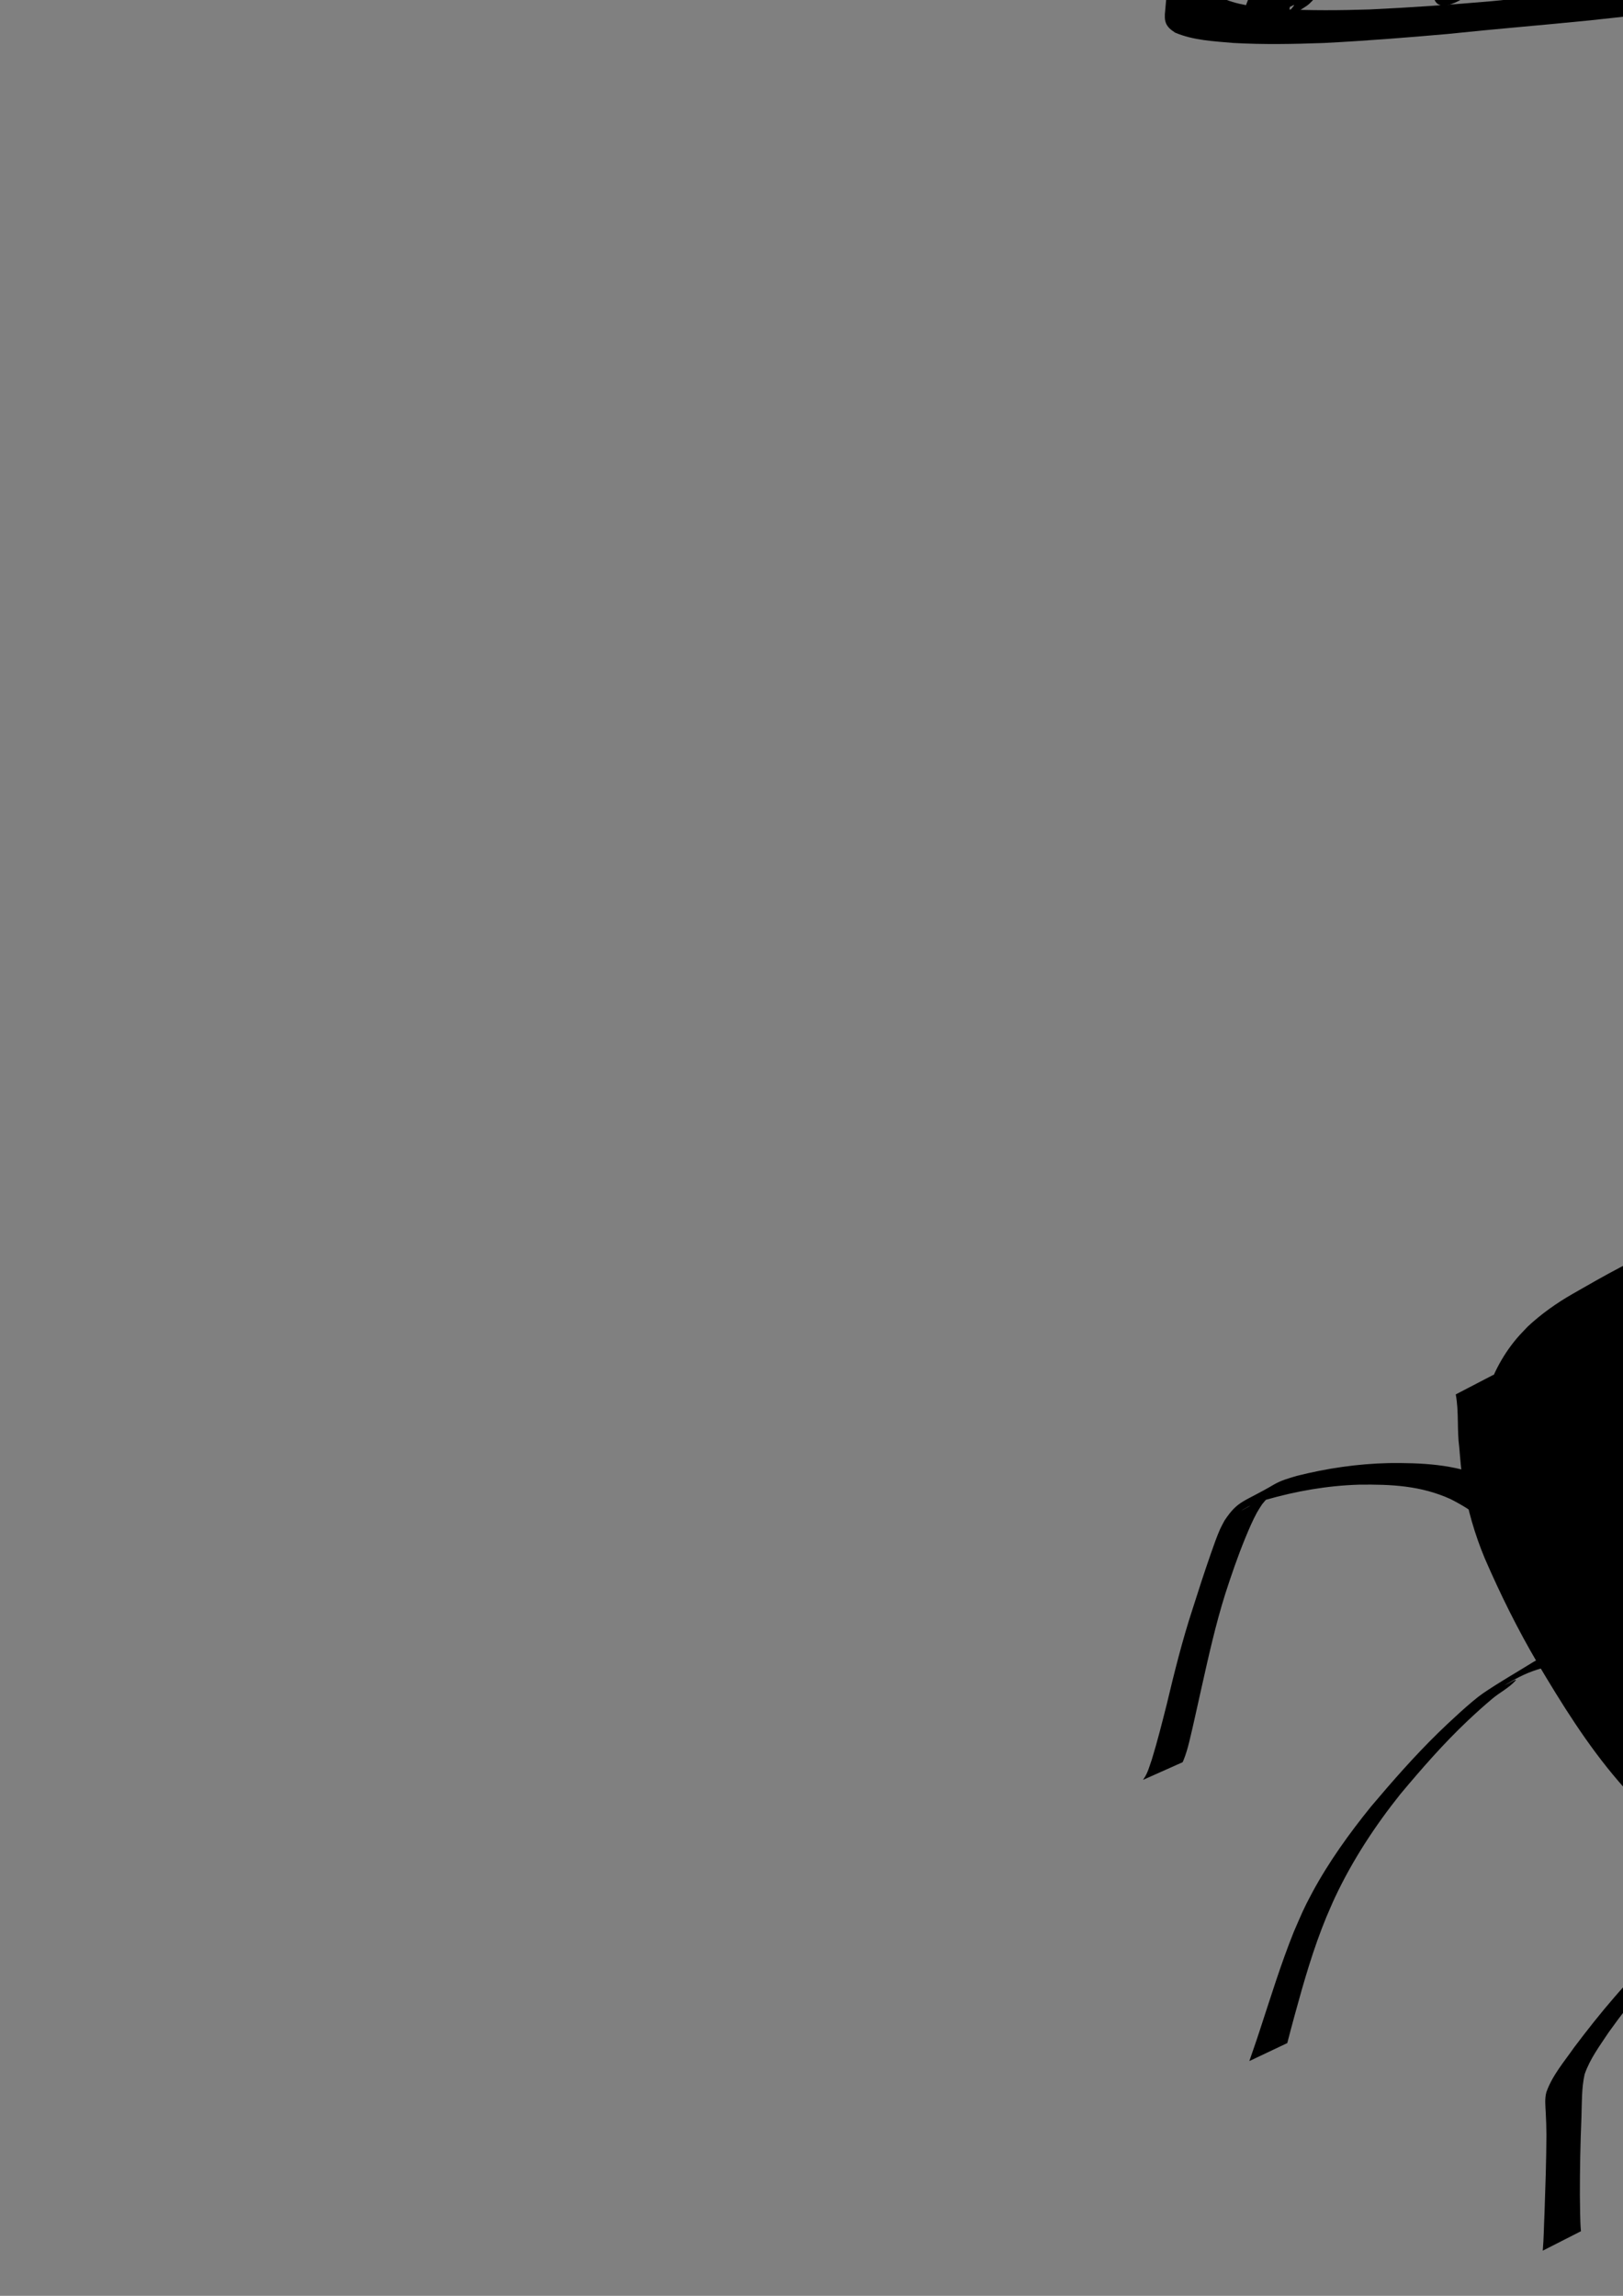 <?xml version="1.0" encoding="UTF-8" standalone="no"?>
<svg
   xmlns:dc="http://purl.org/dc/elements/1.1/"
   xmlns:cc="http://creativecommons.org/ns#"
   xmlns:rdf="http://www.w3.org/1999/02/22-rdf-syntax-ns#"
   xmlns:svg="http://www.w3.org/2000/svg"
   xmlns="http://www.w3.org/2000/svg"
   xmlns:sodipodi="http://sodipodi.sourceforge.net/DTD/sodipodi-0.dtd"
   xmlns:inkscape="http://www.inkscape.org/namespaces/inkscape"
   width="210mm"
   height="297mm"
   viewBox="0 0 210 297"
   version="1.1"
   id="svg8"
   inkscape:export-filename="/home/rpolzer/spider-bs-turtle.png"
   inkscape:export-xdpi="47.986317"
   inkscape:export-ydpi="47.986317"
   inkscape:version="1.0.2 (e86c870879, 2021-01-15)"
   sodipodi:docname="spider-vs-turtle.svg">
  <rect x="0" y="0" width="210" height="297" fill="#808080" stroke="none"/>
  <defs
     id="defs2">
    <inkscape:path-effect
       effect="curvestitching"
       id="path-effect461"
       is_visible="true"
       lpeversion="1"
       count="5"
       startpoint_edge_variation="0;1"
       startpoint_spacing_variation="0;1"
       endpoint_edge_variation="0;1"
       endpoint_spacing_variation="0;1"
       strokepath="M0,0 L1,0"
       prop_scale="1"
       scale_y_rel="false" />
    <inkscape:path-effect
       effect="attach_path"
       id="path-effect459"
       lpeversion="1" />
  </defs>
  <sodipodi:namedview
     id="base"
     pagecolor="#ffffff"
     bordercolor="#666666"
     borderopacity="1.0"
     inkscape:pageopacity="0.0"
     inkscape:pageshadow="2"
     inkscape:zoom="0.24748737"
     inkscape:cx="1147.5041"
     inkscape:cy="582.73605"
     inkscape:document-units="mm"
     inkscape:current-layer="layer1"
     inkscape:document-rotation="0"
     showgrid="false"
     inkscape:window-width="1280"
     inkscape:window-height="750"
     inkscape:window-x="0"
     inkscape:window-y="0"
     inkscape:window-maximized="1" />
  <g
     inkscape:label="Layer 1"
     inkscape:groupmode="layer"
     id="layer1">
    <g
       id="g565"
       transform="translate(137.679,53.526)">
      <path
         style="fill:#000000;fill-opacity:1;fill-rule:nonzero;stroke:none;stroke-width:0.265"
         id="path247"
         d="m 349.657,208.121 c -0.915,-0.332 -1.762,-0.824 -2.586,-1.335 -1.139,-0.746 -2.14,-1.671 -3.085,-2.645 -1.083,-1.178 -2.07,-2.441 -3.01,-3.735 -0.94,-1.331 -1.772,-2.731 -2.571,-4.149 -0.886,-1.648 -1.693,-3.337 -2.539,-5.005 -0.862,-1.735 -1.692,-3.485 -2.462,-5.262 -0.774,-1.857 -1.475,-3.743 -2.143,-5.641 -0.584,-1.712 -1.271,-3.386 -1.839,-5.104 -0.537,-1.715 -0.835,-3.489 -1.152,-5.254 -0.268,-1.639 -0.468,-3.288 -0.605,-4.943 -0.104,-1.381 -0.117,-2.766 -0.117,-4.15 -0.014,-1.221 0.11,-2.442 0.256,-3.653 0.09,-1.049 0.226,-2.084 0.531,-3.093 0.317,-0.878 0.6,-1.77 0.938,-2.64 0.353,-0.941 0.74,-1.868 1.159,-2.781 0.331,-0.735 0.691,-1.452 1.116,-2.138 0.554,-0.908 1.171,-1.773 1.824,-2.612 0.78,-1.05 1.712,-1.949 2.697,-2.802 1.296,-1.264 2.777,-2.279 4.306,-3.236 2.936,-1.717 -1.613,0.92 -2.411,1.395 -0.373,0.222 0.757,-0.424 1.138,-0.632 1.194,-0.651 2.404,-1.27 3.615,-1.89 2.416,-1.234 4.821,-2.49 7.293,-3.608 2.166,-0.965 4.413,-1.703 6.728,-2.204 2.054,-0.405 4.137,-0.615 6.227,-0.689 1.785,-0.047 3.557,0.147 5.297,0.536 1.325,0.318 2.599,0.813 3.86,1.323 1.187,0.467 2.364,0.956 3.54,1.45 1.282,0.44 2.477,1.017 3.62,1.744 1.394,0.964 2.76,1.969 4.132,2.963 1.475,1.041 2.821,2.235 4.112,3.493 1.149,1.1 2.217,2.276 3.233,3.498 1.039,1.262 2.014,2.572 2.914,3.936 0.928,1.483 1.889,2.945 2.858,4.402 0.77,1.043 1.342,2.198 1.891,3.366 0.473,1.078 0.959,2.149 1.407,3.238 0.436,1.069 0.806,2.162 1.14,3.266 0.349,1.317 0.743,2.621 1.125,3.929 0.429,1.469 0.879,2.932 1.288,4.408 0.369,1.342 0.797,2.668 1.236,3.989 0.332,0.889 0.607,1.796 0.873,2.706 0.22,0.711 0.233,1.455 0.317,2.188 0.1,0.664 0.086,1.337 0.161,2.002 0.059,0.658 0.165,1.309 0.339,1.947 0.15,0.623 0.357,1.229 0.51,1.851 0.141,0.45 0.228,0.912 0.338,1.37 0.094,0.471 0.21,0.937 0.32,1.405 0.168,0.539 0.272,1.094 0.41,1.64 0.202,0.662 0.367,1.335 0.58,1.994 0.242,0.708 0.562,1.385 0.885,2.059 0.251,0.575 0.626,1.072 0.989,1.577 0.267,0.384 0.576,0.735 0.893,1.077 0.325,0.344 0.66,0.678 0.994,1.014 0.42,0.419 0.918,0.738 1.416,1.055 0.53,0.344 1.095,0.626 1.696,0.82 0.495,0.151 0.999,0.257 1.512,0.316 0.485,0.042 0.973,0.047 1.46,0.047 0.461,-0.002 0.921,0.002 1.382,-2.6e-4 0.434,1.9e-4 0.868,-0.001 1.301,0.001 0.494,-0.003 0.989,-0.007 1.483,-0.007 0.563,-0.002 1.127,-0.002 1.69,-0.004 0.568,0.001 1.136,0.007 1.704,-0.004 0.583,-0.023 1.155,-0.126 1.73,-0.216 0.538,-0.058 1.076,-0.115 1.613,-0.187 0.531,-0.072 1.068,-0.076 1.603,-0.094 0.634,-0.05 1.264,-0.138 1.885,-0.273 0.679,-0.159 1.337,-0.391 2.011,-0.567 0.667,-0.167 1.334,-0.337 2.006,-0.487 0.666,-0.142 1.337,-0.263 2.008,-0.378 0.705,-0.066 1.386,-0.216 2.054,-0.447 0.656,-0.233 1.306,-0.478 1.935,-0.779 2.902,-1.648 11.372,-6.566 1.707,-0.979 2.167,-1.298 4.573,-2.222 6.375,-4.003 0.58,-0.529 1.125,-1.103 1.64,-1.696 0.756,-0.851 1.54,-1.678 2.354,-2.474 0.861,-0.905 1.773,-1.756 2.64,-2.654 0.809,-0.802 1.662,-1.559 2.444,-2.387 0.699,-0.865 1.347,-1.77 1.97,-2.691 0.581,-0.85 1.092,-1.746 1.54,-2.672 0.42,-0.892 0.788,-1.808 1.138,-2.729 0.398,-1.009 0.818,-2.008 1.2,-3.023 0.489,-1.381 0.93,-2.779 1.441,-4.152 0.578,-1.399 1.159,-2.795 1.675,-4.218 0.373,-1.131 0.794,-2.242 1.223,-3.353 0.351,-0.957 0.722,-1.906 1.109,-2.849 0.339,-0.738 0.612,-1.501 0.928,-2.249 0.195,-0.607 0.377,-1.216 0.658,-1.791 0.15,-0.425 0.315,-0.823 0.58,-1.189 0.246,-0.3 0.552,-0.547 0.81,-0.832 0.21,-0.19 0.463,-0.359 0.625,-0.591 0.128,-0.198 0.176,-0.521 0.411,-0.61 1.926,-0.174 0.173,-0.033 -4.581,2.713 -0.037,0.021 0.069,-0.051 0.107,-0.07 0.131,-0.066 0.278,-0.081 0.421,-0.1 0.371,0.02 0.717,-0.135 1.071,-0.222 0.39,-0.08 0.785,-0.1 1.165,-0.222 0.365,-0.127 0.745,-0.188 1.128,-0.228 0.386,-0.026 0.774,-0.03 1.161,-0.019 0.359,-0.014 0.7,-0.108 1.043,-0.205 0.332,-0.086 0.676,-0.099 1.007,-0.189 1.783,-0.963 1.128,-0.607 5.052,-2.964 0.098,-0.115 0.105,-0.145 0.237,-0.218 1.528,-0.845 -3.012,1.767 -4.522,2.642 0.283,-0.173 0.616,-0.242 0.928,-0.349 0.298,-0.117 0.613,-0.174 0.928,-0.219 1.784,-0.882 3.02,-2.002 5.161,-2.934 1.659,-0.723 -3.132,1.813 -4.701,2.715 -0.077,0.044 0.153,-0.093 0.235,-0.128 0.272,-0.092 0.49,-0.299 0.768,-0.369 0.128,-0.011 12.757,-7.364 0.391,-0.208 -0.047,0.027 0.101,-0.042 0.148,-0.069 1.653,-0.946 3.277,-1.941 4.951,-2.849 1.57,-0.852 -3.092,1.786 -4.639,2.68 0.28,-0.215 0.612,-0.268 0.943,-0.351 0.317,-0.098 0.645,-0.145 0.975,-0.171 0.327,-0.024 0.654,-0.011 0.981,-0.027 0.311,0.006 0.569,0.162 0.728,0.425 0.113,0.274 0.105,0.577 0.108,0.868 0.056,0.354 -0.075,0.644 -0.195,0.963 -0.076,0.4 -0.242,0.773 -0.448,1.122 -0.203,0.455 -0.353,0.936 -0.519,1.407 -0.1,0.482 -0.229,0.944 -0.493,1.362 -0.345,0.446 -0.608,0.948 -0.873,1.444 -0.337,0.562 -0.664,1.131 -1.014,1.685 -0.364,0.587 -0.68,1.202 -0.994,1.817 -0.312,0.654 -0.666,1.286 -1.012,1.922 -0.379,0.686 -0.805,1.345 -1.215,2.013 -0.492,0.818 -0.969,1.643 -1.533,2.415 -0.64,0.816 -1.284,1.631 -1.904,2.463 -0.661,0.896 -1.283,1.818 -1.811,2.799 -0.403,0.784 -0.785,1.58 -1.269,2.318 -0.289,0.495 -0.658,0.934 -1.047,1.352 -0.318,0.349 -0.533,0.799 -0.744,1.222 -0.262,0.352 -0.412,0.751 -0.557,1.162 -0.171,0.403 -0.35,0.808 -0.479,1.226 -0.192,0.4 -0.404,0.791 -0.614,1.183 -0.1,0.402 -0.29,0.759 -0.478,1.124 -0.187,0.375 -0.34,0.762 -0.512,1.143 -0.178,0.423 -0.401,0.824 -0.633,1.22 -0.271,0.439 -0.469,0.914 -0.73,1.359 -0.301,0.519 -0.62,1.028 -0.93,1.542 -0.312,0.576 -0.585,1.175 -0.871,1.765 -0.314,0.658 -0.654,1.303 -0.951,1.969 -0.308,0.775 -0.649,1.536 -1.004,2.291 -0.307,0.716 -0.706,1.382 -1.097,2.054 -0.365,0.679 -0.848,1.285 -1.326,1.887 -0.532,0.562 -1.042,1.143 -1.542,1.733 -0.454,0.529 -0.966,1.003 -1.479,1.474 -0.474,0.449 -0.957,0.885 -1.449,1.315 -0.545,0.49 -1.063,1.008 -1.585,1.523 -0.519,0.569 -1.161,0.987 -1.82,1.373 -0.629,0.425 -1.296,0.791 -1.918,1.228 -0.512,0.363 -0.978,0.784 -1.429,1.219 -0.35,0.343 -0.694,0.694 -1.039,1.042 -0.329,0.356 -0.683,0.68 -1.055,0.989 -0.446,0.302 -0.857,0.651 -1.253,1.014 -0.338,0.348 -0.749,0.617 -1.172,0.852 8.198,-4.644 5.403,-3.068 3.565,-2.119 -0.436,0.26 -0.896,0.478 -1.343,0.717 -0.62,0.277 -1.243,0.545 -1.859,0.832 -3.268,1.683 -11.598,6.608 -2.03,1.08 -2.226,1.277 -4.539,2.423 -6.65,3.888 -1.711,1.325 -5.648,3.427 2.584,-1.339 -0.802,0.445 -1.653,0.789 -2.509,1.115 -0.955,0.355 -1.924,0.668 -2.883,1.009 -0.824,0.296 -1.618,0.668 -2.427,1.002 -1.01,0.405 -2.055,0.716 -3.093,1.041 -1.057,0.328 -2.108,0.678 -3.164,1.012 -1.077,0.343 -2.16,0.665 -3.258,0.93 -0.985,0.231 -1.996,0.294 -3.004,0.325 -0.864,0.018 -1.728,0.011 -2.592,0.01 -0.86,-0.001 -1.72,-0.002 -2.579,-0.004 -0.744,-0.004 -1.488,-0.007 -2.232,-0.009 -0.707,0.013 -1.412,-0.007 -2.117,-0.056 -0.873,-0.088 -1.747,-0.167 -2.619,-0.256 -1.026,-0.113 -2.058,-0.142 -3.089,-0.158 -1.181,-0.006 -2.361,-0.021 -3.542,0.002 -1.187,0.058 -2.374,0.107 -3.561,0.136 -1.248,0.026 -2.497,0.014 -3.746,0.043 -1.238,0.055 -2.476,0.098 -3.714,0.125 -1.325,0.023 -2.65,0.031 -3.975,0.039 -1.647,0.007 -3.293,0.013 -4.94,0.014 -1.693,0.05 -3.377,-0.111 -5.056,-0.3 -1.482,-0.139 -2.944,-0.405 -4.406,-0.675 -1.104,-0.193 -2.195,-0.446 -3.288,-0.688 -0.993,-0.216 -1.966,-0.511 -2.934,-0.816 -1.007,-0.322 -2.009,-0.66 -3.012,-0.996 -1.059,-0.377 -2.142,-0.677 -3.209,-1.027 -1.109,-0.418 -2.197,-0.886 -3.285,-1.355 -1.114,-0.449 -2.174,-1.01 -3.207,-1.62 -1.094,-0.668 -2.056,-1.521 -3.029,-2.348 -0.845,-0.729 -1.679,-1.473 -2.456,-2.275 -0.678,-0.705 -1.287,-1.471 -1.913,-2.22 -0.413,-0.458 -0.789,-0.945 -1.157,-1.439 0,0 -4.732,2.816 -4.732,2.816 v 0 c 0.389,0.489 0.776,0.979 1.196,1.442 0.638,0.758 1.24,1.549 1.932,2.259 0.804,0.806 1.665,1.552 2.537,2.283 0.995,0.84 1.964,1.723 3.059,2.435 1.044,0.629 2.111,1.223 3.245,1.675 1.092,0.488 2.197,0.946 3.305,1.398 1.056,0.37 2.138,0.663 3.192,1.041 1.004,0.337 2.007,0.675 3.013,1.005 0.976,0.316 1.955,0.628 2.955,0.861 1.117,0.249 2.237,0.476 3.367,0.661 1.483,0.257 2.96,0.558 4.463,0.676 1.694,0.2 3.396,0.381 5.104,0.341 1.633,0.002 3.266,0.009 4.9,0.015 1.313,0.007 2.626,0.017 3.938,-3e-5 1.246,-0.02 2.49,-0.067 3.734,-0.132 1.242,-0.05 2.485,-0.01 3.728,-0.038 1.188,-0.017 2.375,-0.055 3.561,-0.126 1.17,-0.058 2.342,-0.019 3.513,-0.016 1.013,0.017 2.027,0.037 3.036,0.137 0.868,0.093 1.737,0.168 2.601,0.289 0.71,0.056 1.416,0.134 2.129,0.097 0.752,-0.002 1.503,-0.005 2.255,-0.008 0.86,-0.002 1.72,-2.7e-4 2.579,0.003 0.874,0.003 1.747,0.006 2.621,-0.011 1.032,-0.026 2.069,-0.054 3.085,-0.253 1.114,-0.238 2.204,-0.565 3.292,-0.9 1.057,-0.33 2.11,-0.673 3.164,-1.012 1.03,-0.324 2.066,-0.627 3.085,-0.983 0.82,-0.315 1.618,-0.68 2.428,-1.02 0.952,-0.365 1.923,-0.674 2.885,-1.011 0.861,-0.308 1.718,-0.628 2.539,-1.034 2.335,-1.342 4.687,-2.534 6.839,-4.125 1.773,-1.131 0.454,-0.282 -4.079,2.33 -0.103,0.059 0.207,-0.118 0.309,-0.178 0.592,-0.345 0.036,-0.03 0.655,-0.37 0.113,-0.062 0.226,-0.125 0.339,-0.188 16.309,-9.417 -3.428,1.913 1.995,-1.109 0.602,-0.289 1.207,-0.575 1.83,-0.818 0.468,-0.18 0.9,-0.448 1.352,-0.664 1.947,-1.193 4.478,-1.549 5.982,-3.414 0.397,-0.288 0.782,-0.582 1.131,-0.929 0.41,-0.346 0.845,-0.662 1.254,-1.009 0.365,-0.327 0.698,-0.687 1.046,-1.032 0.341,-0.344 0.682,-0.689 1.038,-1.019 0.448,-0.406 0.915,-0.792 1.425,-1.119 0.64,-0.404 1.282,-0.804 1.92,-1.211 0.646,-0.429 1.243,-0.917 1.775,-1.484 0.526,-0.515 1.06,-1.022 1.616,-1.504 0.487,-0.438 0.97,-0.88 1.445,-1.331 0.503,-0.483 0.99,-0.982 1.434,-1.521 0.506,-0.587 1.04,-1.151 1.527,-1.755 0.474,-0.624 0.931,-1.26 1.298,-1.956 0.393,-0.682 0.758,-1.377 1.072,-2.099 0.343,-0.76 0.661,-1.531 1.009,-2.29 0.323,-0.657 0.651,-1.312 0.974,-1.969 0.286,-0.581 0.551,-1.174 0.899,-1.721 0.32,-0.518 0.638,-1.038 0.935,-1.57 0.241,-0.461 0.483,-0.921 0.748,-1.369 0.216,-0.417 0.435,-0.83 0.613,-1.266 0.162,-0.381 0.356,-0.748 0.526,-1.126 0.169,-0.37 0.314,-0.745 0.483,-1.114 0.198,-0.411 0.445,-0.8 0.576,-1.242 0.168,-0.403 0.324,-0.812 0.493,-1.216 0.167,-0.384 0.38,-0.735 0.584,-1.099 0.229,-0.393 0.442,-0.787 0.779,-1.103 0.365,-0.448 0.692,-0.923 0.977,-1.427 0.419,-0.756 0.777,-1.542 1.188,-2.302 0.553,-0.949 1.177,-1.855 1.84,-2.73 0.639,-0.83 1.297,-1.645 1.917,-2.49 0.54,-0.799 1.026,-1.632 1.536,-2.45 0.426,-0.677 0.865,-1.348 1.236,-2.058 0.346,-0.637 0.671,-1.285 1.004,-1.929 0.322,-0.607 0.657,-1.207 1.024,-1.788 0.336,-0.567 0.684,-1.126 1.001,-1.704 0.291,-0.499 0.622,-0.972 0.9,-1.477 0.194,-0.464 0.297,-0.955 0.462,-1.429 0.163,-0.455 0.306,-0.919 0.55,-1.339 0.178,-0.392 0.31,-0.798 0.437,-1.209 0.113,-0.374 0.122,-0.755 0.106,-1.143 -0.021,-0.387 -0.063,-0.774 -0.249,-1.122 -0.24,-0.389 -0.566,-0.686 -0.999,-0.85 -0.337,-0.086 -0.688,-0.039 -1.035,-0.049 -0.349,0.005 -0.701,0.011 -1.044,0.082 -0.345,0.086 -0.693,0.131 -1.033,0.238 -5.528,3.185 -7.51,4.324 -0.296,0.179 0.045,-0.026 -0.091,0.051 -0.136,0.077 -1.649,0.94 -3.3,1.879 -4.948,2.82 -0.043,0.025 -0.17,0.103 -0.127,0.078 1.566,-0.893 3.131,-1.788 4.697,-2.682 -0.135,0.095 -0.254,0.085 -0.404,0.145 -0.315,0.126 0.054,-0.005 -0.234,0.161 -0.044,0.025 -0.095,0.032 -0.143,0.049 -3.168,1.82 -10.11,5.828 -0.448,0.247 0.076,-0.044 -0.325,0.107 -0.242,0.103 -0.239,0.238 -0.583,0.216 -0.895,0.288 -0.322,0.1 -0.64,0.22 -0.971,0.282 -1.648,0.946 -3.302,1.882 -4.943,2.839 -0.094,0.055 -0.153,0.156 -0.24,0.224 -0.041,0.032 -0.175,0.109 -0.13,0.083 4.077,-2.358 6.232,-3.633 4.528,-2.625 -0.256,0.245 -0.562,0.305 -0.911,0.32 -0.349,0.055 -0.664,0.191 -1.011,0.253 -0.37,0.103 -0.768,0.018 -1.149,0.049 -0.405,0.003 -0.811,0.031 -1.206,0.127 -0.378,0.1 -0.732,0.277 -1.136,0.264 -0.35,0.051 -0.689,0.117 -1.01,0.27 -2.14,-0.015 -4.557,0.906 -5.651,2.956 -0.095,0.225 -0.214,0.45 -0.413,0.596 -0.225,0.163 -0.405,0.388 -0.608,0.577 -0.29,0.272 -0.533,0.603 -0.743,0.939 -0.214,0.406 -0.362,0.838 -0.537,1.261 -0.218,0.589 -0.382,1.195 -0.612,1.779 -0.298,0.746 -0.582,1.498 -0.894,2.239 -0.368,0.943 -0.719,1.893 -1.073,2.842 -0.42,1.104 -0.805,2.22 -1.174,3.342 -0.504,1.415 -1.084,2.798 -1.635,4.194 -0.51,1.388 -0.975,2.792 -1.508,4.171 -0.415,1.01 -0.85,2.012 -1.229,3.037 -0.367,0.909 -0.752,1.813 -1.181,2.695 -0.462,0.896 -0.965,1.768 -1.547,2.592 -0.627,0.901 -1.258,1.807 -2.012,2.608 -0.798,0.798 -1.621,1.57 -2.414,2.373 -0.874,0.887 -1.772,1.75 -2.639,2.645 -0.817,0.828 -1.626,1.663 -2.407,2.525 -0.546,0.573 -1.097,1.143 -1.691,1.668 -1.605,1.407 -5.381,3.046 3.049,-1.58 -1.678,0.968 -3.356,1.935 -5.033,2.905 -2.864,1.657 6.21,-3.559 3.342,-1.915 -0.602,0.35 -1.237,0.632 -1.903,0.84 -0.634,0.265 -1.282,0.505 -1.976,0.535 -0.679,0.091 -1.353,0.221 -2.023,0.36 -0.685,0.117 -1.351,0.311 -2.029,0.459 -0.672,0.181 -1.339,0.369 -2.005,0.568 -0.59,0.178 -1.195,0.28 -1.809,0.331 -0.531,0.077 -1.073,0.03 -1.608,0.081 -0.544,0.05 -1.079,0.167 -1.627,0.185 -0.575,0.059 -1.135,0.204 -1.712,0.245 -0.557,0.069 -1.122,0.019 -1.682,0.036 -0.56,-0.002 -1.12,-0.002 -1.68,-0.004 -0.488,8e-4 -0.977,-0.004 -1.465,-0.007 -0.436,0.002 -0.872,0.001 -1.307,0.002 -0.462,-0.002 -0.924,0.006 -1.386,0.004 -0.477,-1.5e-4 -0.955,0.007 -1.432,-0.01 -0.497,-0.024 -0.993,-0.074 -1.47,-0.226 -0.577,-0.116 -1.117,-0.351 -1.613,-0.67 -0.462,-0.294 -0.932,-0.58 -1.326,-0.967 -0.33,-0.331 -0.66,-0.661 -0.982,-0.999 -0.305,-0.326 -0.603,-0.66 -0.868,-1.021 -0.358,-0.465 -0.733,-0.919 -0.977,-1.459 -0.31,-0.652 -0.618,-1.307 -0.841,-1.995 -0.2,-0.651 -0.37,-1.31 -0.549,-1.966 -0.123,-0.551 -0.227,-1.107 -0.386,-1.649 -0.108,-0.47 -0.218,-0.94 -0.31,-1.414 -0.11,-0.461 -0.223,-0.922 -0.365,-1.375 -0.182,-0.609 -0.384,-1.212 -0.529,-1.832 -0.148,-0.617 -0.232,-1.246 -0.29,-1.878 -0.058,-0.667 -0.087,-1.336 -0.178,-1.999 -0.08,-0.764 -0.149,-1.532 -0.381,-2.27 -0.286,-0.907 -0.601,-1.803 -0.95,-2.687 -0.466,-1.295 -0.911,-2.599 -1.293,-3.922 -0.425,-1.476 -0.818,-2.961 -1.248,-4.436 -0.385,-1.31 -0.786,-2.614 -1.102,-3.943 -0.328,-1.127 -0.698,-2.24 -1.161,-3.319 -0.458,-1.094 -0.936,-2.18 -1.414,-3.266 -0.573,-1.189 -1.203,-2.344 -2.014,-3.392 -1.004,-1.43 -1.967,-2.886 -2.857,-4.39 -0.904,-1.384 -1.897,-2.706 -2.936,-3.991 -1.023,-1.246 -2.095,-2.448 -3.286,-3.538 -1.323,-1.255 -2.678,-2.476 -4.153,-3.553 -1.372,-1.002 -2.743,-2.005 -4.119,-3 -1.136,-0.776 -2.294,-1.467 -3.623,-1.865 -1.184,-0.48 -2.352,-0.998 -3.549,-1.448 -1.291,-0.527 -2.599,-1.038 -3.956,-1.366 -1.789,-0.397 -3.607,-0.626 -5.444,-0.594 -2.119,0.053 -4.228,0.25 -6.314,0.64 -2.358,0.469 -4.643,1.192 -6.849,2.154 -2.495,1.105 -4.911,2.373 -7.341,3.613 -3.826,1.939 -7.601,3.976 -11.248,6.24 -1.56,0.999 -3.044,2.092 -4.398,3.362 -0.992,0.885 -1.897,1.848 -2.694,2.915 -0.661,0.872 -1.297,1.764 -1.867,2.699 -0.412,0.706 -0.753,1.447 -1.079,2.196 -0.394,0.923 -0.755,1.86 -1.119,2.795 -0.334,0.893 -0.675,1.785 -0.937,2.702 -0.244,1.034 -0.347,2.086 -0.442,3.143 -0.124,1.233 -0.26,2.47 -0.225,3.71 0.029,1.387 0.071,2.774 0.202,4.155 0.167,1.666 0.366,3.329 0.636,4.982 0.34,1.781 0.716,3.557 1.212,5.302 0.557,1.725 1.274,3.393 1.862,5.108 0.69,1.899 1.429,3.779 2.189,5.652 0.757,1.797 1.567,3.571 2.445,5.313 0.859,1.668 1.664,3.363 2.529,5.028 0.777,1.458 1.622,2.875 2.586,4.219 0.954,1.31 1.944,2.597 3.019,3.811 0.95,1.02 1.967,1.979 3.11,2.782 0.807,0.54 1.652,1.015 2.488,1.508 0,0 4.669,-3.11 4.669,-3.11 z" />
      <path
         style="fill:#000000;fill-opacity:1;fill-rule:nonzero;stroke:none;stroke-width:0.265"
         id="path253"
         d="m 474.157,154.961 c -0.229,-0.638 -0.46,-1.278 -0.667,-1.924 -0.264,-0.804 -0.497,-1.618 -0.657,-2.45 -0.193,-0.834 -0.324,-1.68 -0.514,-2.514 -0.167,-0.876 -0.285,-1.759 -0.44,-2.638 -0.224,-0.942 -0.373,-1.899 -0.565,-2.847 -0.221,-1.033 -0.535,-2.042 -0.854,-3.047 -0.315,-0.987 -0.67,-1.958 -1.058,-2.918 -0.437,-1.092 -0.953,-2.144 -1.531,-3.167 -0.559,-1.099 -1.219,-2.129 -1.979,-3.097 -0.944,-1.105 -1.952,-2.151 -2.89,-3.262 -0.916,-1.106 -1.889,-2.164 -2.863,-3.219 -1.031,-1.104 -2.04,-2.228 -3.073,-3.33 -1.035,-1.05 -2.086,-2.083 -3.146,-3.108 -1,-1.022 -2.076,-1.961 -3.183,-2.863 -1.273,-0.991 -2.611,-1.895 -3.925,-2.829 -1.4,-1.004 -2.877,-1.893 -4.367,-2.755 -1.538,-0.844 -3.121,-1.603 -4.708,-2.35 -1.454,-0.656 -2.91,-1.307 -4.326,-2.042 -1.18,-0.643 -2.323,-1.35 -3.489,-2.016 -1.352,-0.753 -2.772,-1.368 -4.205,-1.947 -1.371,-0.546 -2.783,-0.972 -4.221,-1.296 -1.496,-0.32 -2.999,-0.611 -4.507,-0.868 -1.409,-0.223 -2.827,-0.39 -4.247,-0.52 -1.186,-0.107 -2.377,-0.104 -3.566,-0.102 -1.376,0.002 -2.751,0.003 -4.127,0.003 -1.433,-0.017 -2.848,0.21 -4.248,0.492 -1.599,0.338 -3.172,0.786 -4.74,1.244 -1.492,0.443 -2.964,0.947 -4.444,1.429 -0.982,0.315 -1.946,0.683 -2.892,1.092 -2.641,1.296 -5.26,2.693 -7.588,4.501 -1.03,0.839 -2.009,1.737 -3.024,2.593 -0.733,0.569 -1.464,1.138 -2.174,1.735 -0.597,0.596 -1.193,1.196 -1.749,1.83 -0.697,0.721 -1.221,1.559 -1.715,2.426 -0.556,1.016 -1.151,2.013 -1.672,3.048 -0.408,0.861 -0.909,1.671 -1.373,2.503 -0.428,0.847 -0.815,1.713 -1.252,2.555 -0.313,0.58 -0.681,1.125 -1.066,1.658 -0.398,0.48 -0.693,1.032 -0.986,1.579 -0.294,0.565 -0.685,1.07 -1,1.623 -0.321,0.39 -0.616,0.775 -0.811,1.242 -0.273,0.289 -0.338,0.696 -0.536,1.02 -0.131,0.29 -0.243,0.542 -0.289,0.861 -0.052,0.475 -0.128,0.949 -0.173,1.426 -0.042,0.421 -0.038,0.844 -0.041,1.266 0,0.066 0,0.133 0,0.199 0,0 4.984,-2.538 4.984,-2.538 v 0 c 3e-5,-0.065 6e-5,-0.131 1.1e-4,-0.196 0.003,-0.405 0.016,-0.811 0.053,-1.214 0.048,-0.46 0.117,-0.92 0.233,-1.368 0.097,-0.259 0.238,-0.501 0.338,-0.76 0.125,-0.354 0.367,-0.646 0.512,-0.992 0.252,-0.412 0.586,-0.768 0.811,-1.198 0.338,-0.535 0.675,-1.07 0.974,-1.629 0.312,-0.533 0.657,-1.042 1.024,-1.539 0.364,-0.551 0.713,-1.112 0.994,-1.711 0.407,-0.842 0.769,-1.708 1.237,-2.52 0.469,-0.83 0.956,-1.652 1.357,-2.519 0.523,-1.009 1.065,-2.01 1.641,-2.991 0.539,-0.841 1.141,-1.634 1.828,-2.36 0.573,-0.61 1.151,-1.22 1.789,-1.763 0.702,-0.574 1.417,-1.132 2.108,-1.72 0.986,-0.87 1.966,-1.75 3.011,-2.549 1.598,-1.167 4.323,-2.611 -3.121,1.655 -0.203,0.117 0.401,-0.243 0.937,-0.521 0.146,-0.075 0.294,-0.146 0.441,-0.219 0.95,-0.458 1.938,-0.835 2.928,-1.195 1.485,-0.507 2.973,-1.007 4.471,-1.474 1.554,-0.462 3.11,-0.918 4.695,-1.263 1.366,-0.302 2.754,-0.536 4.156,-0.564 1.372,-0.002 2.744,-0.006 4.116,10e-4 1.178,0.011 2.356,0.02 3.532,0.079 1.429,0.088 2.854,0.239 4.271,0.442 1.497,0.253 2.986,0.54 4.47,0.862 1.424,0.307 2.83,0.688 4.193,1.21 1.414,0.551 2.809,1.152 4.129,1.906 1.174,0.674 2.326,1.388 3.522,2.024 1.433,0.73 2.902,1.38 4.369,2.038 1.583,0.735 3.171,1.462 4.704,2.298 1.475,0.852 2.921,1.756 4.323,2.722 1.297,0.929 2.61,1.837 3.858,2.832 1.096,0.892 2.183,1.797 3.167,2.815 1.041,1.034 2.12,2.03 3.144,3.082 1.029,1.102 2.04,2.22 3.068,3.323 0.952,1.067 1.922,2.118 2.844,3.211 0.942,1.093 1.931,2.145 2.851,3.258 0.736,0.952 1.367,1.968 1.923,3.037 0.563,1.005 1.067,2.038 1.472,3.118 0.376,0.95 0.713,1.914 1.039,2.882 0.31,0.989 0.613,1.982 0.816,2.999 0.181,0.949 0.339,1.903 0.541,2.848 0.156,0.886 0.271,1.779 0.444,2.662 0.175,0.834 0.33,1.672 0.508,2.506 0.177,0.848 0.428,1.678 0.676,2.508 0.204,0.648 0.442,1.287 0.575,1.956 0,0 4.928,-2.686 4.928,-2.686 z" />
      <path
         style="fill:#000000;fill-opacity:1;fill-rule:nonzero;stroke:none;stroke-width:0.265"
         id="path259"
         d="m 406.987,188.618 c 0.655,-0.029 1.312,-0.021 1.968,-0.021 0.713,-0.04 1.414,0.043 2.118,0.141 0.923,0.089 1.836,0.249 2.749,0.405 0.993,0.2 1.997,0.319 3.007,0.393 0.857,0.053 1.716,0.064 2.574,0.069 0.838,-5.3e-4 1.676,-0.004 2.514,-0.006 0.957,-0.005 1.913,-0.005 2.87,-0.01 1.051,-0.003 2.101,0.012 3.151,-0.036 0.999,-0.025 1.987,-0.172 2.965,-0.364 1.056,-0.232 2.092,-0.545 3.125,-0.859 1.04,-0.328 2.086,-0.633 3.136,-0.93 0.865,-0.24 1.708,-0.55 2.539,-0.89 0.785,-0.351 1.575,-0.691 2.35,-1.064 2.732,-1.271 4.889,-2.554 6.95,-4.515 0.767,-0.776 1.366,-1.692 2.016,-2.562 0.782,-1.094 1.436,-2.272 2.112,-3.433 0.877,-1.27 1.619,-2.622 2.406,-3.947 0.968,-1.577 2.058,-3.075 3.131,-4.582 1.064,-1.416 2.083,-2.866 3.163,-4.27 0.967,-1.198 1.807,-2.486 2.526,-3.845 0.732,-1.531 1.267,-3.141 1.789,-4.752 0.581,-1.911 1.139,-3.831 1.654,-5.761 0.439,-1.67 0.816,-3.355 1.294,-5.014 0.183,-0.812 0.58,-1.555 0.786,-2.358 0.194,-0.502 0.172,-1.058 0.331,-1.565 0,0 -5.033,2.434 -5.033,2.434 v 0 c -0.064,0.514 -0.155,1.023 -0.318,1.517 -0.238,0.759 -0.476,1.517 -0.638,2.297 -0.401,1.653 -0.759,3.317 -1.19,4.963 -0.525,1.926 -1.058,3.853 -1.695,5.746 -0.546,1.595 -1.1,3.194 -1.886,4.691 -0.748,1.315 -1.591,2.57 -2.527,3.76 -1.055,1.413 -2.084,2.845 -3.122,4.27 -1.077,1.522 -2.173,3.033 -3.137,4.631 -0.802,1.341 -1.627,2.666 -2.47,3.981 -0.675,1.16 -1.353,2.324 -2.171,3.391 -0.649,0.87 -1.286,1.758 -2.095,2.488 -1.643,1.486 -5.637,3.877 2.404,-0.998 -0.745,0.413 -1.544,0.706 -2.308,1.083 -0.824,0.366 -1.664,0.696 -2.525,0.965 -1.054,0.309 -2.113,0.597 -3.157,0.938 -1.021,0.305 -2.037,0.628 -3.074,0.878 -0.96,0.22 -1.936,0.401 -2.922,0.439 -1.044,0.064 -2.087,0.076 -3.133,0.059 -0.948,-0.005 -1.897,-0.005 -2.845,-0.009 -0.834,-0.001 -1.668,-7.9e-4 -2.502,-5.3e-4 -0.861,0.002 -1.722,0.008 -2.583,-0.023 -0.999,-0.045 -1.998,-0.129 -2.977,-0.343 -0.908,-0.15 -1.808,-0.351 -2.724,-0.442 -0.715,-0.098 -1.42,-0.271 -2.147,-0.214 -0.637,-1.2e-4 -1.274,0.009 -1.911,-0.021 0,0 -4.536,3.296 -4.536,3.296 z" />
      <path
         style="fill:#000000;fill-opacity:1;fill-rule:nonzero;stroke:none;stroke-width:0.265"
         id="path265"
         d="m 375.591,111.146 c 0.919,0.808 1.762,1.7 2.615,2.576 1.087,1.094 2.127,2.232 3.094,3.433 0.518,0.67 0.999,1.366 1.535,2.022 0.565,0.745 1.421,1.092 2.257,1.442 2.867,1.042 5.859,1.693 8.852,2.251 3.182,0.533 6.415,0.518 9.63,0.595 1.62,0.016 3.223,0.204 4.798,0.572 1.064,0.32 1.985,-0.13 2.947,-0.556 2.2,-1.058 4.303,-2.302 6.445,-3.47 1.24,-0.685 2.515,-1.306 3.859,-1.756 0.981,-0.276 1.895,-0.72 2.805,-1.169 1.59,-0.823 3.168,-1.67 4.768,-2.475 2.935,-1.422 5.807,-2.99 8.54,-4.775 0.147,-0.093 0.293,-0.185 0.44,-0.278 0,0 -5.102,1.986 -5.102,1.986 v 0 c -0.135,0.088 -0.271,0.176 -0.406,0.264 -1.777,1.112 -0.895,0.552 3.546,-2.009 0.213,-0.123 -0.428,0.243 -0.645,0.36 -0.493,0.268 -0.929,0.492 -1.433,0.743 -0.26,0.129 -0.521,0.255 -0.781,0.382 -1.588,0.786 -3.15,1.622 -4.72,2.442 -0.868,0.424 -1.729,0.871 -2.659,1.147 -1.454,0.484 -2.841,1.134 -4.176,1.887 -2.081,1.14 -4.132,2.339 -6.264,3.382 -0.851,0.378 -1.7,0.909 -2.664,0.762 -1.698,-0.294 -3.407,-0.488 -5.134,-0.455 -3.239,-0.008 -6.497,0.071 -9.708,-0.434 -2.882,-0.528 -5.77,-1.17 -8.458,-2.367 -0.718,-0.356 -1.45,-0.714 -1.977,-1.338 -0.571,-0.631 -1.108,-1.291 -1.655,-1.944 -1.028,-1.168 -2.066,-2.327 -3.16,-3.434 -0.831,-0.879 -1.649,-1.771 -2.408,-2.714 0,0 -4.778,2.927 -4.778,2.927 z" />
      <path
         style="fill:#000000;fill-opacity:1;fill-rule:nonzero;stroke:none;stroke-width:0.265"
         id="path267"
         d="m 383.044,120.2 c -0.605,0.603 -1.166,1.24 -1.69,1.915 -0.581,0.75 -1.023,1.592 -1.415,2.452 -0.455,0.893 -0.541,1.902 -0.672,2.881 -0.126,1.326 -0.369,2.637 -0.516,3.961 -0.085,0.839 -0.148,1.68 -0.183,2.522 -0.078,0.462 -0.123,0.93 -0.156,1.398 -0.035,0.383 -0.017,0.767 0.003,1.15 0,0 4.936,-2.512 4.936,-2.512 v 0 c 0.022,-0.38 0.041,-0.759 0.059,-1.139 0.034,-0.472 0.104,-0.941 0.122,-1.414 -0.006,-0.807 0.01,-1.615 0.089,-2.42 0.137,-1.318 0.337,-2.628 0.532,-3.938 0.173,-0.948 0.32,-1.906 0.793,-2.763 0.408,-0.818 0.851,-1.619 1.441,-2.323 0.569,-0.679 1.185,-1.312 1.836,-1.913 0,0 -5.177,2.145 -5.177,2.145 z" />
      <path
         style="fill:#000000;fill-opacity:1;fill-rule:nonzero;stroke:none;stroke-width:0.265"
         id="path269"
         d="m 415.232,122.066 c -2.414,0.521 -5.322,1.68 -6.056,4.131 -0.292,1.291 -0.27,2.623 -0.241,3.937 0.018,1.354 0.095,2.706 0.21,4.055 0.18,1.233 0.28,2.473 0.339,3.716 0.044,1.149 0.126,2.295 0.164,3.444 0.005,1.233 0.067,2.457 0.223,3.68 0.271,1.616 0.496,3.239 0.706,4.864 0.206,1.583 0.49,3.153 0.86,4.706 0.413,1.639 0.833,3.276 1.248,4.914 0.405,1.399 0.822,2.794 1.202,4.201 0.325,1.445 0.727,2.865 1.175,4.276 0.385,1.345 0.811,2.675 1.262,3.999 0.455,1.17 0.858,2.359 1.242,3.553 0.344,1.06 0.686,2.119 0.976,3.194 0.277,1.068 0.58,2.129 0.903,3.184 0.288,0.886 0.591,1.769 0.794,2.679 0.111,0.561 0.125,1.133 0.209,1.697 0.08,0.412 0.049,0.836 0.123,1.248 0.061,0.283 0.095,0.57 0.116,0.859 0,0 4.969,-2.59 4.969,-2.59 v 0 c -0.033,-0.296 -0.083,-0.588 -0.136,-0.881 -0.042,-0.416 -0.067,-0.834 -0.14,-1.246 -0.095,-0.569 -0.128,-1.149 -0.29,-1.707 -0.24,-0.908 -0.563,-1.79 -0.858,-2.681 -0.322,-1.05 -0.626,-2.106 -0.891,-3.173 -0.301,-1.08 -0.659,-2.141 -1.015,-3.204 -0.398,-1.193 -0.806,-2.383 -1.256,-3.558 -0.469,-1.307 -0.907,-2.625 -1.295,-3.959 -0.428,-1.41 -0.833,-2.825 -1.152,-4.265 -0.373,-1.406 -0.808,-2.793 -1.224,-4.186 -0.444,-1.624 -0.881,-3.251 -1.244,-4.896 -0.334,-1.542 -0.648,-3.09 -0.849,-4.655 -0.22,-1.626 -0.448,-3.252 -0.653,-4.88 -0.116,-1.222 -0.136,-2.445 -0.152,-3.673 -0.053,-1.147 -0.143,-2.292 -0.188,-3.44 -0.07,-1.247 -0.202,-2.489 -0.358,-3.728 -0.118,-1.331 -0.202,-2.665 -0.229,-4.001 -0.009,-1.271 -0.008,-2.581 0.445,-3.787 0.179,-0.312 0.183,-0.381 0.439,-0.616 0.075,-0.068 0.332,-0.231 0.244,-0.181 -7.642,4.304 -5.697,3.347 -4.118,2.33 0,0 4.495,-3.364 4.495,-3.364 z" />
      <path
         style="fill:#000000;fill-opacity:1;fill-rule:nonzero;stroke:none;stroke-width:0.265"
         id="path273"
         d="m 424.71,116.504 c 0.449,0.757 0.907,1.508 1.359,2.264 0.79,1.247 1.591,2.485 2.303,3.779 0.907,1.785 1.665,3.642 2.389,5.507 0.802,2.062 1.714,4.08 2.687,6.067 0.905,1.801 2.002,3.494 3.094,5.185 1.041,1.611 2.093,3.214 3.146,4.818 0.931,1.45 1.749,2.969 2.59,4.471 0.738,1.324 1.446,2.663 2.14,4.01 0.57,1.134 1.266,2.197 1.89,3.3 0.56,1.025 1.116,2.052 1.665,3.083 0.395,0.797 0.948,1.497 1.479,2.206 0.498,0.612 0.95,1.259 1.437,1.88 0.407,0.553 0.874,1.05 1.374,1.518 0.375,0.343 0.745,0.692 1.11,1.046 0.339,0.332 0.674,0.667 1.008,1.003 0.336,0.337 0.671,0.674 1.006,1.011 0.224,0.225 0.112,0.112 0.336,0.337 0,0 4.756,-2.913 4.756,-2.913 v 0 c -0.224,-0.225 -0.112,-0.112 -0.336,-0.337 -0.336,-0.337 -0.671,-0.674 -1.006,-1.011 -0.337,-0.338 -0.673,-0.677 -1.015,-1.011 -0.37,-0.359 -0.746,-0.712 -1.136,-1.051 -0.492,-0.435 -0.962,-0.89 -1.359,-1.416 -0.479,-0.623 -0.935,-1.264 -1.439,-1.869 -0.519,-0.686 -1.057,-1.363 -1.478,-2.116 -0.578,-1.018 -1.132,-2.048 -1.699,-3.072 -0.626,-1.096 -1.308,-2.159 -1.902,-3.273 -0.72,-1.339 -1.452,-2.671 -2.2,-3.994 -0.859,-1.506 -1.677,-3.039 -2.627,-4.492 -1.056,-1.599 -2.157,-3.169 -3.185,-4.787 -1.069,-1.683 -2.14,-3.368 -3.085,-5.125 -0.991,-1.96 -1.863,-3.978 -2.672,-6.019 -0.726,-1.892 -1.443,-3.794 -2.333,-5.617 -0.696,-1.307 -1.472,-2.564 -2.218,-3.843 -0.417,-0.762 -0.878,-1.507 -1.214,-2.31 0,0 -4.867,2.77 -4.867,2.77 z" />
      <path
         style="fill:#000000;fill-opacity:1;fill-rule:nonzero;stroke:none;stroke-width:0.265"
         id="path311"
         d="m 341.715,157.916 c -0.859,-1.024 -1.032,-2.311 -1.079,-3.6 0.054,-2.427 0.802,-3.769 2.443,-5.487 0.306,-0.258 0.598,-0.535 0.919,-0.775 0.335,-0.251 1.41,-0.9 1.044,-0.697 -1.102,0.613 -2.221,1.206 -3.256,1.926 -0.393,0.274 0.868,-0.408 1.317,-0.576 1.197,-0.449 1.717,-0.518 2.969,-0.798 2.331,-0.366 4.847,-0.616 7.068,0.387 0.37,0.167 0.703,0.404 1.055,0.606 1.586,1.289 2.499,3.099 2.417,5.165 -0.017,0.42 -0.105,0.834 -0.157,1.251 -0.475,2.034 -1.526,3.897 -3.258,5.118 -0.32,0.226 -0.673,0.4 -1.01,0.6 1.118,-0.69 2.32,-1.26 3.354,-2.071 0.324,-0.254 -0.78,0.269 -1.18,0.367 -1.738,0.424 -3.386,0.29 -5.124,-0.015 -1.782,-0.451 -3.59,-1.204 -4.499,-2.911 -0.145,-0.272 -0.228,-0.573 -0.342,-0.859 0,0 -4.615,2.591 -4.615,2.591 v 0 c 0.14,0.31 0.253,0.634 0.421,0.93 1.027,1.817 2.854,2.703 4.808,3.202 1.769,0.356 3.445,0.565 5.24,0.224 0.41,-0.078 0.842,-0.117 1.216,-0.302 1.9,-0.937 3.719,-2.031 5.578,-3.047 0.326,-0.225 0.671,-0.425 0.98,-0.675 1.686,-1.367 2.63,-3.355 3.058,-5.445 0.044,-0.447 0.127,-0.891 0.133,-1.34 0.03,-2.232 -0.991,-4.18 -2.675,-5.601 -0.375,-0.226 -0.73,-0.489 -1.125,-0.677 -2.282,-1.089 -4.884,-0.881 -7.31,-0.558 -1.246,0.238 -1.784,0.3 -2.984,0.691 -3.281,1.068 -6.306,3.008 -8.858,5.309 -0.258,0.297 -0.536,0.577 -0.773,0.89 -1.101,1.452 -1.553,3.202 -1.576,5.004 0.053,1.413 0.259,2.775 0.976,4.019 0,0 4.825,-2.847 4.825,-2.847 z" />
      <path
         style="fill:#000000;fill-opacity:1;fill-rule:nonzero;stroke:none;stroke-width:0.265"
         id="path313"
         d="m 371.216,158.883 c -1.133,-1.291 -1.544,-2.998 -1.806,-4.65 -0.275,-2.303 0.349,-4.159 1.536,-6.092 0.454,-0.573 0.6,-0.824 1.162,-1.284 0.199,-0.162 0.858,-0.564 0.636,-0.435 -8.605,4.987 -4.709,2.437 -3.266,2.132 0.249,-0.053 0.507,-0.056 0.76,-0.083 2.301,0.059 4.178,1.427 5.88,2.84 1.557,1.328 2.705,2.947 3.343,4.885 0.355,1.559 0.021,3.086 -0.982,4.343 -0.233,0.292 -0.513,0.544 -0.769,0.815 -0.324,0.249 -1.334,0.933 -0.971,0.746 8.494,-4.37 2.441,-1.518 1.859,-1.314 -0.485,0.17 -0.982,0.309 -1.486,0.408 -1.451,0.285 -1.783,0.192 -3.267,0.15 -2.011,-0.186 -3.836,-0.913 -5.588,-1.868 0,0 -4.335,2.843 -4.335,2.843 v 0 c 1.859,0.919 3.778,1.667 5.85,1.952 0.565,0.042 1.129,0.125 1.696,0.126 4.105,0.003 8.078,-2.535 11.055,-5.07 0.253,-0.303 0.533,-0.587 0.76,-0.91 1,-1.425 1.268,-3.121 0.837,-4.794 -0.746,-2.052 -1.927,-3.652 -3.603,-5.062 -1.747,-1.463 -3.632,-2.93 -5.953,-3.263 -2.886,-0.035 -3.466,1.109 -6.809,3.117 -0.715,0.429 -1.179,1.223 -1.641,1.881 -1.12,2.102 -1.623,3.983 -1.328,6.389 0.289,1.758 0.72,3.506 1.636,5.055 0,0 4.795,-2.855 4.795,-2.855 z" />
      <path
         style="fill:#000000;fill-opacity:1;fill-rule:nonzero;stroke:none;stroke-width:0.265"
         id="path315"
         d="m 343.635,169.481 c 1.095,1.386 2.263,2.714 3.44,4.031 2.085,2.31 4.238,4.557 6.422,6.773 1.536,1.567 3.147,3.058 4.804,4.495 0.63,0.366 1.192,1.302 1.905,1.522 0.149,0.046 0.309,0.044 0.464,0.066 2.556,-0.969 1.561,-0.542 6.119,-3.589 0.41,-0.274 0.721,-0.675 1.076,-1.018 0.457,-0.441 0.908,-0.889 1.359,-1.336 1.732,-1.72 1.584,-1.586 3.35,-3.409 3.112,-3.251 6.157,-6.565 9.293,-9.793 1.064,-1.048 0.557,-0.57 1.511,-1.441 0,0 -4.939,2.038 -4.939,2.038 v 0 c -0.796,0.833 -0.37,0.378 -1.274,1.369 -2.918,3.254 -5.833,6.514 -8.911,9.62 -1.623,1.619 -1.927,1.95 -3.564,3.479 -0.5,0.467 -1.001,0.932 -1.515,1.382 -0.411,0.36 -1.767,1.25 -1.259,1.048 1.297,-0.515 2.433,-1.368 3.673,-2.007 0.179,-0.092 -0.322,0.243 -0.483,0.364 -0.096,0.048 -0.182,0.128 -0.289,0.143 -0.544,0.075 -1.51,-1.078 -1.979,-1.281 -1.746,-1.341 -3.405,-2.795 -5,-4.312 -2.209,-2.168 -4.376,-4.382 -6.357,-6.763 -1.078,-1.337 -2.186,-2.68 -3.008,-4.195 0,0 -4.837,2.814 -4.837,2.814 z" />
      <path
         style="fill:#000000;fill-opacity:1;fill-rule:nonzero;stroke:none;stroke-width:0.265"
         id="path317"
         d="m 348.726,213.273 c -0.58,1.765 -1.233,3.505 -1.832,5.264 -1.017,3.07 -1.886,6.186 -2.667,9.323 -0.22,1.379 -0.82,2.778 -0.63,4.191 0.424,1.573 1.373,2.938 2.343,4.222 1.524,1.86 3.7,2.841 5.898,3.665 2.187,0.748 4.48,0.856 6.764,0.698 1.117,-0.16 2.255,-0.26 3.352,-0.533 1.689,-1.012 3.448,-1.916 5.067,-3.037 0.22,-0.152 0.245,-0.475 0.354,-0.719 0.171,-0.382 0.331,-0.77 0.485,-1.159 0.785,-1.982 1.455,-4.005 2.134,-6.025 1.234,-3.782 2.531,-7.542 3.917,-11.271 0.417,-1.059 0.217,-0.58 0.591,-1.442 0,0 -4.928,2.303 -4.928,2.303 v 0 c -0.218,0.81 -0.096,0.359 -0.368,1.35 -1.065,3.716 -2.212,7.409 -3.486,11.058 -0.768,2.091 -1.53,4.176 -2.564,6.155 -0.211,0.403 -0.432,0.803 -0.686,1.181 -0.155,0.231 -0.79,0.757 -0.538,0.639 1.514,-0.708 2.922,-1.624 4.383,-2.435 -1.068,0.504 -2.317,0.495 -3.45,0.777 -2.261,0.268 -4.545,0.262 -6.74,-0.429 -2.11,-0.763 -4.17,-1.712 -5.633,-3.48 -0.922,-1.218 -1.778,-2.53 -2.016,-4.071 -0.1,-1.302 0.208,-2.602 0.407,-3.88 0.647,-3.134 1.465,-6.238 2.617,-9.228 0.722,-1.846 1.461,-3.686 2.304,-5.48 0,0 -5.08,2.364 -5.08,2.364 z" />
      <path
         style="fill:#000000;fill-opacity:1;fill-rule:nonzero;stroke:none;stroke-width:0.265"
         id="path331"
         d="m 400.776,222.011 c -0.332,1.311 -0.652,2.622 -0.889,3.954 -0.289,1.753 -0.362,3.527 -0.339,5.299 0.06,1.413 0.234,2.818 0.313,4.231 -0.052,0.854 0.251,1.515 0.755,2.177 0.786,0.904 1.86,1.468 2.918,1.99 1.686,0.795 3.496,1.217 5.34,1.424 2.004,0.14 4.007,-0.091 6.004,-0.238 0.975,-0.112 1.967,-0.038 2.937,-0.19 1.637,-0.981 3.331,-1.873 4.91,-2.943 0.103,-0.07 -0.008,-0.249 -0.018,-0.373 -0.097,-1.182 -0.151,-2.347 -0.167,-3.535 -0.068,-4.015 0.488,-7.994 1.097,-11.951 0.284,-1.895 0.684,-3.768 1.132,-5.63 0,0 -4.746,2.303 -4.746,2.303 v 0 c -0.279,1.827 -0.549,3.656 -0.784,5.49 -0.54,4.018 -1.041,8.043 -1.257,12.094 -0.036,0.494 -0.071,0.989 -0.107,1.483 -0.028,0.371 -0.057,0.742 -0.084,1.113 -0.017,0.232 -0.025,0.464 -0.048,0.696 -0.012,0.122 -0.012,0.248 -0.055,0.363 -0.019,0.051 -0.168,0.135 -0.121,0.108 1.552,-0.873 3.093,-1.767 4.639,-2.65 -0.885,0.537 -2.06,0.247 -3.035,0.449 -1.994,0.187 -3.992,0.451 -5.998,0.355 -1.778,-0.163 -3.518,-0.557 -5.141,-1.325 -0.963,-0.494 -1.949,-1.018 -2.666,-1.851 -0.428,-0.575 -0.641,-1.153 -0.657,-1.881 -0.165,-1.376 -0.36,-2.753 -0.401,-4.139 -0.018,-1.738 0.046,-3.478 0.362,-5.192 0.276,-1.356 0.61,-2.716 1.204,-3.973 0,0 -5.097,2.344 -5.097,2.344 z" />
      <path
         style="fill:#000000;fill-opacity:1;fill-rule:nonzero;stroke:none;stroke-width:0.265"
         id="path335"
         d="m 453.281,204.763 c 0.128,1.618 0.17,3.243 0.237,4.865 0.077,2.162 0.267,4.318 0.394,6.478 0.095,0.779 -0.046,1.585 0.151,2.349 0.22,0.583 0.607,1.069 1.028,1.518 1.001,1.002 2.189,1.756 3.438,2.405 1.57,0.788 3.278,1.108 5.012,1.254 1.9,0.126 3.766,-0.19 5.592,-0.681 2.919,-0.976 5.709,-2.477 8.098,-4.422 0.626,-0.531 1.05,-0.719 0.948,-1.604 -0.222,-0.844 -0.564,-1.647 -0.792,-2.49 -0.317,-1.508 -0.524,-3.036 -0.695,-4.567 -0.257,-2.001 -0.428,-4.009 -0.521,-6.024 -0.084,-1.939 -0.018,-3.88 -0.126,-5.818 -0.18,-1.725 -0.392,-3.442 -0.49,-5.175 -0.07,-1.525 -0.07,-3.052 -0.09,-4.579 -0.052,-1.754 -0.017,-3.503 0.122,-5.251 0.098,-1.094 0.205,-2.187 0.284,-3.283 0.032,-0.428 0.04,-0.857 0.042,-1.286 0.003,-0.389 -0.011,-0.778 -0.011,-1.168 -0.005,-0.301 -0.003,-0.601 0,-0.902 0,0 -4.978,2.537 -4.978,2.537 v 0 c 0.003,0.3 0.006,0.601 0.003,0.901 0,0.392 -0.01,0.784 -0.007,1.176 0.003,0.413 0.005,0.825 0.004,1.238 -0.007,1.061 -0.051,2.12 -0.11,3.179 -0.094,1.765 -0.139,3.529 -0.127,5.296 -0.007,1.533 0.013,3.067 0.125,4.598 0.128,1.726 0.322,3.444 0.498,5.165 0.113,1.925 0.106,3.854 0.186,5.781 0.094,2.032 0.265,4.056 0.483,6.078 0.155,1.571 0.331,3.141 0.621,4.694 0.192,0.812 0.505,1.599 0.61,2.426 -0.118,0.509 -0.732,0.76 -1.071,1.111 -1.487,1.094 -4.126,2.522 3.323,-1.805 0.2,-0.116 -0.41,0.216 -0.618,0.318 -0.755,0.368 -0.684,0.32 -1.495,0.627 -1.779,0.554 -3.607,0.915 -5.481,0.833 -1.675,-0.1 -3.329,-0.372 -4.857,-1.102 -1.195,-0.593 -2.311,-1.307 -3.203,-2.315 -0.338,-0.4 -0.65,-0.824 -0.832,-1.32 -0.169,-0.713 -0.149,-1.462 -0.292,-2.18 -0.27,-2.11 -0.549,-4.225 -0.546,-6.357 -0.006,-1.682 -0.009,-3.368 0.141,-5.045 0,0 -4.996,2.546 -4.996,2.546 z" />
    </g>
    <g
       id="g550"
       transform="translate(-160.897,-134.891)">
      <path
         id="path472"
         style="fill:#000000;fill-rule:evenodd;stroke-width:0.265"
         d="m 378.994,298.076 c -3.541,0.093 -7.064,0.899 -10.299,2.334 -0.576,0.267 -1.157,1.13 -1.838,0.691 -3.151,1.999 -6.02,4.577 -7.842,7.873 -1.9,3.281 -2.654,7.109 -2.682,10.869 0.27,0.753 -0.693,0.784 -1.137,1.12 -0.544,0.277 -1.088,0.556 -1.633,0.831 0.353,5.073 1.844,10.009 4.02,14.588 3.668,8.261 8.021,16.257 13.419,23.522 5.01,6.646 11.121,12.578 18.409,16.676 5.551,3.17 11.699,5.259 18.004,6.274 5.569,0.981 11.241,1.527 16.897,1.165 4.379,-0.215 8.789,-0.839 12.907,-2.397 1.745,-1.913 2.123,-4.626 2.266,-7.111 0.072,-6.028 -1.456,-11.983 -3.721,-17.535 -2.128,-5.091 -4.63,-10.058 -7.892,-14.526 -3.749,-5.303 -7.747,-10.419 -11.493,-15.714 -3.12,-4.538 -6.316,-9.05 -10.104,-13.062 -3.74,-4.12 -7.736,-8.087 -12.457,-11.084 -3.69,-2.446 -7.932,-4.165 -12.379,-4.453 -0.814,-0.065 -1.631,-0.078 -2.447,-0.061 z" />
      <path
         style="fill:#000000;fill-opacity:1;fill-rule:nonzero;stroke:none;stroke-width:0.265"
         id="path339"
         d="m 356.899,320.69 c -0.156,-2.317 0.205,-4.621 0.704,-6.875 0.765,-2.86 2.167,-5.503 4.109,-7.74 0.44,-0.507 0.927,-0.973 1.39,-1.459 1.59,-1.334 1.801,-1.586 3.579,-2.755 0.688,-0.452 1.345,-0.979 2.109,-1.285 0.669,-0.268 -2.511,0.973 -1.818,1.168 0.809,0.228 1.522,-0.717 2.3,-1.032 0.775,-0.314 1.573,-0.571 2.359,-0.857 3.841,-1.208 7.876,-1.597 11.86,-0.943 0.754,0.124 1.494,0.322 2.241,0.482 4.474,1.215 8.317,3.802 11.933,6.61 3.702,3.06 6.979,6.59 10.152,10.184 3.349,3.804 6.147,8.034 9.052,12.174 2.374,3.26 4.812,6.471 7.184,9.732 2.043,2.723 4.039,5.479 5.865,8.353 1.945,3.188 3.573,6.555 5.043,9.984 1.414,3.217 2.445,6.56 3.186,9.989 0.571,2.826 0.903,5.699 0.801,8.583 -0.193,1.867 -0.46,3.883 -1.512,5.494 -0.176,0.27 -0.4,0.506 -0.6,0.758 -0.261,0.226 -0.503,0.474 -0.782,0.677 -0.316,0.23 -1.33,0.819 -0.995,0.618 1.072,-0.642 2.211,-1.187 3.206,-1.943 0.421,-0.32 -0.966,0.431 -1.461,0.617 -1.305,0.489 -2.038,0.654 -3.393,1.022 -4.51,1.125 -9.166,1.339 -13.792,1.36 -5.562,-0.138 -11.07,-0.952 -16.495,-2.144 -3.694,-0.936 -7.304,-2.212 -10.726,-3.896 -2.253,-1.108 -2.787,-1.488 -4.938,-2.776 -4.161,-2.636 -7.914,-5.866 -11.256,-9.479 -0.712,-0.77 -1.388,-1.572 -2.082,-2.357 -4.008,-4.691 -7.292,-9.912 -10.345,-15.255 -2.432,-4.391 -4.585,-8.934 -6.594,-13.533 -1.331,-3.072 -2.279,-6.295 -2.775,-9.607 -0.303,-2.02 -0.295,-2.655 -0.411,-4.66 -0.148,-2.392 0.128,-4.777 0.158,-7.166 0,0 -4.898,2.545 -4.898,2.545 v 0 c 0.422,2.248 0.148,4.582 0.453,6.845 0.165,1.883 0.209,2.772 0.518,4.665 0.544,3.337 1.49,6.6 2.792,9.719 2.004,4.621 4.24,9.138 6.791,13.483 3.157,5.315 6.423,10.582 10.461,15.288 1.701,1.96 2.374,2.804 4.202,4.635 2.767,2.773 5.815,5.266 9.114,7.382 2.116,1.277 2.75,1.721 4.969,2.818 3.439,1.7 7.066,3.004 10.772,3.98 0.92,0.211 1.835,0.442 2.76,0.632 4.528,0.93 9.147,1.384 13.758,1.618 4.551,0.059 9.141,-0.036 13.598,-1.06 1.445,-0.359 3.473,-0.767 4.794,-1.457 1.923,-1.006 3.806,-2.087 5.682,-3.179 0.921,-0.536 1.065,-0.773 1.781,-1.5 0.185,-0.279 0.394,-0.544 0.555,-0.837 0.942,-1.71 1.151,-3.743 1.313,-5.649 0.044,-2.907 -0.351,-5.789 -0.992,-8.623 -0.781,-3.446 -1.805,-6.827 -3.276,-10.049 -1.51,-3.438 -3.133,-6.833 -5.059,-10.06 -1.789,-2.915 -3.778,-5.696 -5.887,-8.389 -2.454,-3.204 -4.9,-6.415 -7.359,-9.616 -2.975,-4.111 -5.857,-8.299 -9.129,-12.184 -3.168,-3.63 -6.416,-7.218 -10.131,-10.304 -3.658,-2.856 -7.542,-5.494 -12.057,-6.786 -0.76,-0.17 -1.514,-0.377 -2.282,-0.511 -4.036,-0.702 -8.123,-0.379 -12.038,0.801 -1.604,0.56 -3.19,1.046 -4.703,1.839 -2.127,1.115 -4.211,2.31 -6.294,3.505 -2.077,1.192 -4.043,2.585 -5.795,4.22 -0.469,0.506 -0.963,0.991 -1.408,1.518 -1.965,2.326 -3.358,5.067 -4.149,8.002 -0.525,2.37 -0.878,4.764 -1.067,7.185 0,0 4.951,-2.523 4.951,-2.523 z" />
      <path
         style="fill:#000000;fill-opacity:1;fill-rule:nonzero;stroke:none;stroke-width:0.265"
         id="path353"
         d="m 402.958,304.456 c 1.389,-3.278 2.876,-6.513 4.464,-9.698 1.48,-2.721 2.935,-5.528 5.022,-7.846 1.461,-1.171 2.81,-2.215 -3.591,2.05 -0.22,0.146 0.497,-0.185 0.757,-0.23 0.378,-0.065 0.764,-0.089 1.148,-0.098 1.388,-0.035 2.57,0.087 3.974,0.184 7.391,0.694 14.735,1.819 22.076,2.915 5.445,0.896 10.859,2.007 16.203,3.384 1.18,0.325 2.364,0.634 3.552,0.928 0,0 4.342,-3.018 4.342,-3.018 v 0 c -1.266,-0.229 -2.528,-0.478 -3.784,-0.758 -5.606,-1.117 -11.249,-2.043 -16.892,-2.946 -7.192,-1.047 -14.374,-2.147 -21.547,-3.312 -4.643,-0.662 -7.262,-1.369 -11.177,3.006 -1.766,2.396 -3.075,5.094 -4.453,7.721 -1.658,3.358 -3.214,6.779 -5.148,9.991 0,0 5.055,-2.272 5.055,-2.272 z" />
      <path
         style="fill:#000000;fill-opacity:1;fill-rule:nonzero;stroke:none;stroke-width:0.265"
         id="path355"
         d="m 422.093,330.227 c 1.715,-2.8 3.924,-5.267 6.041,-7.764 2.508,-3.019 5.022,-6.039 7.828,-8.79 0.675,-0.613 1.35,-1.24 2.111,-1.748 0.162,-0.108 0.672,-0.397 0.504,-0.298 -4.396,2.588 -5.769,2.95 -3.608,2.299 0.318,-0.014 0.636,-0.062 0.953,-0.042 1.215,0.08 2.622,0.409 3.761,0.732 3.309,0.939 6.402,2.347 9.53,3.755 6.155,2.957 12.153,6.226 18.197,9.4 2.365,1.254 4.783,2.432 6.949,4.017 0,0 4.496,-2.858 4.496,-2.858 v 0 c -2.331,-1.626 -4.905,-2.602 -7.484,-3.77 -6.304,-2.845 -12.484,-5.946 -18.627,-9.122 -2.981,-1.486 -5.939,-2.978 -9.057,-4.16 -0.933,-0.354 -2.409,-0.869 -3.449,-1.099 -0.307,-0.068 -0.623,-0.085 -0.935,-0.128 -2.884,0.251 -5.974,2.893 -8.116,5.007 -2.606,2.785 -5.007,5.748 -7.456,8.671 -2.295,2.677 -4.625,5.33 -6.758,8.14 0,0 5.119,-2.241 5.119,-2.241 z" />
      <path
         style="fill:#000000;fill-opacity:1;fill-rule:nonzero;stroke:none;stroke-width:0.265"
         id="path357"
         d="m 440.601,348.078 c 1.248,-1.653 2.946,-2.888 4.623,-4.07 1.56,-0.91 5.687,-3.651 -1.44,0.79 -0.26,0.162 0.549,-0.271 0.831,-0.39 0.601,-0.255 0.772,-0.282 1.379,-0.449 2.55,-0.501 4.602,1.241 6.518,2.663 6.157,4.957 10.71,11.452 15.108,17.934 3.505,5.248 6.74,10.666 10.027,16.051 0.598,0.991 1.211,1.971 1.837,2.944 0,0 4.609,-2.731 4.609,-2.731 v 0 c -0.749,-0.887 -1.484,-1.785 -2.176,-2.718 -3.762,-5.087 -7.334,-10.311 -10.853,-15.568 -4.385,-6.478 -8.797,-13.016 -14.442,-18.487 -1.801,-1.628 -3.697,-3.631 -6.334,-3.374 -3.662,0.855 -6.729,3.254 -9.87,5.236 -1.778,1.298 -3.54,2.655 -4.927,4.383 0,0 5.109,-2.212 5.109,-2.212 z" />
      <path
         style="fill:#000000;fill-opacity:1;fill-rule:nonzero;stroke:none;stroke-width:0.265"
         id="path359"
         d="m 410.81,385.191 c -1.041,1.131 -1.971,2.335 -2.813,3.622 -2.163,3.647 -2.69,7.928 -3.117,12.068 -0.249,3.549 -0.226,7.131 0.367,10.648 0.359,2.134 0.594,2.789 1.161,4.859 1.229,3.9 2.919,7.641 4.829,11.252 0.815,1.322 1.449,2.786 2.435,3.997 0,0 4.734,-2.913 4.734,-2.913 v 0 c -1.15,-0.832 -1.89,-2.539 -2.744,-3.635 -2.105,-3.452 -3.868,-7.109 -5.071,-10.977 -0.59,-2.085 -0.801,-2.623 -1.171,-4.779 -0.597,-3.476 -0.655,-7.019 -0.347,-10.527 0.539,-4.298 1.237,-8.409 3.708,-12.074 0.963,-1.317 2.008,-2.565 3.201,-3.683 0,0 -5.169,2.143 -5.169,2.143 z" />
      <path
         style="fill:#000000;fill-opacity:1;fill-rule:nonzero;stroke:none;stroke-width:0.265"
         id="path361"
         d="m 387.017,381.494 c -1.269,-0.059 -2.53,0.148 -3.66,0.77 -5.783,3.184 -4.462,2.254 -7.749,4.974 -4.116,3.748 -7.667,8.053 -11.011,12.488 -1.302,1.867 -2.847,3.645 -3.614,5.82 -0.239,0.88 -0.121,1.799 -0.08,2.695 0.077,1.691 0.051,0.992 0.087,2.835 -0.016,3.369 -0.133,6.737 -0.248,10.104 -0.083,1.623 -0.086,3.251 -0.227,4.871 0,0 4.94,-2.515 4.94,-2.515 v 0 c -0.135,-1.555 -0.099,-3.12 -0.136,-4.679 -0.004,-3.363 0.06,-6.726 0.202,-10.087 0.062,-1.844 0.007,-3.734 0.412,-5.543 0.685,-1.986 1.962,-3.692 3.113,-5.426 3.208,-4.49 6.747,-8.773 10.986,-12.337 1.079,-0.812 4.916,-3.554 -0.721,-0.009 -0.368,0.232 0.78,-0.39 1.191,-0.535 0.487,-0.172 1.022,-0.24 1.537,-0.233 0.146,0.003 0.29,0.032 0.434,0.047 0,0 4.541,-3.242 4.541,-3.242 z" />
      <path
         style="fill:#000000;fill-opacity:1;fill-rule:nonzero;stroke:none;stroke-width:0.265"
         id="path363"
         d="m 366.676,346.92 c -1.805,0.417 -3.596,0.955 -5.256,1.793 -0.738,0.373 -1.445,0.805 -2.168,1.207 -2.162,1.347 -4.384,2.604 -6.487,4.041 -1.491,1.019 -4.56,3.91 -5.762,5.084 -3.09,3.019 -5.912,6.242 -8.698,9.538 -2.834,3.505 -5.483,7.181 -7.624,11.156 -1.177,2.185 -1.389,2.795 -2.376,5.056 -1.704,4.234 -3.035,8.601 -4.463,12.932 -0.41,1.272 -0.865,2.53 -1.293,3.796 0,0 4.909,-2.326 4.909,-2.326 v 0 c 0.304,-1.217 0.641,-2.426 0.966,-3.638 1.173,-4.293 2.4,-8.582 4.105,-12.701 0.367,-0.835 0.712,-1.679 1.1,-2.504 2.254,-4.793 5.174,-9.247 8.474,-13.381 2.766,-3.302 5.568,-6.519 8.704,-9.482 1.037,-0.98 2.097,-1.937 3.19,-2.854 0.97,-0.813 2.15,-1.39 2.995,-2.332 0.355,-0.396 -0.977,0.418 -1.466,0.627 0.652,-0.367 1.29,-0.761 1.958,-1.1 1.484,-0.754 3.096,-1.261 4.734,-1.545 0,0 4.459,-3.365 4.459,-3.365 z" />
      <path
         style="fill:#000000;fill-opacity:1;fill-rule:nonzero;stroke:none;stroke-width:0.265"
         id="path365"
         d="m 357.489,328.576 c -1.476,-0.956 -2.984,-1.84 -4.564,-2.612 -3.9,-1.667 -8.15,-1.843 -12.327,-1.801 -4.02,0.09 -7.995,0.672 -11.889,1.652 -1.014,0.299 -2.057,0.583 -2.976,1.125 -3.948,2.328 -4.622,1.989 -6.398,4.663 -0.186,0.359 -0.391,0.708 -0.557,1.076 -0.424,0.937 -0.898,2.312 -1.226,3.249 -0.828,2.367 -1.598,4.751 -2.356,7.142 -1.323,4.041 -2.35,8.165 -3.333,12.298 -0.606,2.391 -1.206,4.786 -1.931,7.145 -0.299,0.828 -0.513,1.721 -1.022,2.453 -0.037,0.059 -0.074,0.118 -0.112,0.178 0,0 5.108,-2.277 5.108,-2.277 v 0 c 0.031,-0.06 0.062,-0.121 0.093,-0.181 0.336,-0.802 0.57,-1.636 0.779,-2.48 0.568,-2.326 1.058,-4.671 1.59,-7.006 0.913,-4.07 1.816,-8.147 3.07,-12.129 0.789,-2.438 1.614,-4.845 2.588,-7.216 0.431,-1.049 0.956,-2.29 1.512,-3.299 0.2,-0.363 0.439,-0.703 0.658,-1.055 1.721,-2.14 2.839,-2.186 -2.611,0.779 -0.278,0.151 0.535,-0.342 0.817,-0.484 0.784,-0.396 1.418,-0.582 2.256,-0.873 3.944,-1.135 7.99,-1.843 12.101,-1.966 4.15,-0.053 7.978,0.12 11.822,1.864 1.49,0.762 2.941,1.617 4.175,2.761 0,0 4.731,-3.006 4.731,-3.006 z" />
      <path
         style="fill:#ffffff;fill-opacity:1;fill-rule:nonzero;stroke:none;stroke-width:0.265"
         id="path383"
         d="m 405.284,356.385 c 0.012,-0.677 0.162,-1.341 0.614,-1.856 1.965,-0.748 -0.544,0.187 -4.123,2.509 -0.115,0.074 0.275,-0.04 0.41,-0.019 0.589,0.091 1.028,0.491 1.459,0.862 0.448,0.465 1.301,1.381 0.687,2.059 -0.096,0.106 -0.236,0.163 -0.353,0.245 8.824,-5.594 4.918,-2.223 3.176,-2.312 -0.677,-0.035 -1.206,-0.34 -1.765,-0.685 -0.867,-0.754 -1.387,-1.552 -0.986,-2.693 1.1,-1.66 4.823,-3.183 -3.711,1.846 -0.062,0.036 0.134,-0.102 0.201,-0.076 0.196,1.137 -0.375,2.253 -0.973,3.181 -1.504,1.568 -0.616,0.58 3.991,-2.266 0.067,-0.041 -0.144,0.102 -0.219,0.083 -0.098,-0.025 -0.175,-0.114 -0.232,-0.198 -0.272,-0.399 -0.283,-0.687 -0.388,-1.159 -0.074,-1.035 0.026,-2.372 0.896,-3.101 0.105,-0.088 0.243,-0.127 0.364,-0.191 -1.499,0.886 -3.009,1.752 -4.496,2.657 -0.033,0.02 0.089,-0.018 0.114,0.011 0.056,0.063 0.08,0.15 0.101,0.232 0.068,0.269 0.063,0.562 0.073,0.835 0,0 4.88,-2.523 4.88,-2.523 v 0 c -0.302,-3.74 -2.201,-1.172 -5.793,0.849 -0.871,1.067 -1.052,2.444 -0.892,3.783 0.144,0.675 0.267,1.474 0.824,1.964 0.132,0.116 0.314,0.312 0.471,0.233 4.672,-2.365 3.979,-1.438 5.276,-3.422 0.604,-1.17 1.148,-2.514 0.772,-3.837 -0.098,-0.134 -0.168,-0.293 -0.294,-0.401 -0.093,-0.08 -0.23,-0.198 -0.338,-0.142 -2.276,1.194 -4.759,1.689 -5.575,4.022 -0.197,1.38 0.369,2.313 1.379,3.233 3.3,2.308 4.443,0.268 8.208,-2.061 0.086,-0.153 0.203,-0.293 0.26,-0.46 0.343,-1.004 -0.4,-1.898 -1.042,-2.566 -2.439,-2.289 -4.468,-2.067 -7.436,1.736 -0.331,0.68 -0.478,1.419 -0.53,2.172 0,0 4.992,-2.543 4.992,-2.543 z" />
      <path
         style="fill:#ffffff;fill-opacity:1;fill-rule:nonzero;stroke:none;stroke-width:0.265"
         id="path385"
         d="m 417.16,355.943 c 0.906,-0.045 1.693,0.331 2.288,0.991 0.658,1.138 0.086,2.344 -0.549,3.349 -0.314,0.386 -0.39,0.527 -0.775,0.828 -0.125,0.098 -0.536,0.34 -0.399,0.26 7.922,-4.617 5.51,-3.049 3.85,-2.323 -1.654,0.95 -3.311,1.898 -4.963,2.851 -0.05,0.033 -0.099,0.065 -0.149,0.098 -0.034,0.043 -0.058,0.097 -0.103,0.128 -0.034,0.024 -0.158,0.047 -0.122,0.026 5.009,-2.875 6.2,-3.806 4.684,-2.629 -0.46,-0.036 -0.369,-0.74 -0.313,-1.05 0.031,-0.072 0.05,-0.151 0.094,-0.215 0.064,-0.092 0.409,-0.185 0.312,-0.128 -1.581,0.903 -3.162,1.805 -4.743,2.708 0.004,-0.025 0.009,-0.05 0.013,-0.075 0.01,0.004 0.02,0.008 0.03,0.011 0.113,0.231 -0.256,0.061 -0.201,0.027 4.801,-2.915 4.205,-4.481 4.861,-2.635 1.55,0.829 0.879,-0.335 -4.466,2.905 0,0 4.428,-3.447 4.428,-3.447 v 0 c -1.056,0.623 -6.012,1.478 -4.72,3.573 1.483,1.774 6.065,-1.259 4.92,-3.31 -1.427,-2.014 -5.352,0.846 -5.498,3.068 -0.003,0.669 0.103,1.366 0.68,1.789 0.063,0.037 0.125,0.143 0.19,0.11 0.76,-0.386 12.338,-6.937 0.707,-0.334 2.379,-1.214 5.219,-2.087 6.636,-4.449 0.634,-1.263 1.057,-2.655 0.285,-3.963 -0.648,-0.784 -1.44,-1.255 -2.443,-1.46 0,0 -4.532,3.293 -4.532,3.293 z" />
      <path
         style="fill:#ffffff;fill-opacity:1;fill-rule:nonzero;stroke:none;stroke-width:0.265"
         id="path432"
         d="m 403.075,367.907 c 0.291,1.664 0.72,3.299 1.244,4.904 0.515,1.532 1.332,2.876 2.514,3.972 1.038,0.858 2.227,1.405 3.551,1.611 1.595,0.135 3.097,-0.242 4.527,-0.917 1.04,-0.607 4.591,-2.235 6.198,-3.823 1.053,-1.04 1.891,-2.307 2.736,-3.514 0.797,-1.058 1.36,-2.269 2.107,-3.358 0.272,-0.405 0.551,-0.804 0.827,-1.207 0,0 -5.109,2.223 -5.109,2.223 v 0 c -0.286,0.405 -0.581,0.804 -0.829,1.235 -0.642,1.107 -1.252,2.235 -1.996,3.28 -0.633,0.896 -1.263,1.801 -2.013,2.605 -1.381,1.48 -5.102,3.552 2.366,-0.88 -1.336,0.756 -2.752,1.2 -4.306,1.157 -1.251,-0.08 -2.362,-0.571 -3.365,-1.323 -1.153,-0.995 -1.914,-2.262 -2.397,-3.706 -0.519,-1.581 -0.971,-3.198 -1.12,-4.861 0,0 -4.936,2.603 -4.936,2.603 z" />
    </g>
    <path
       style="fill:#000000;stroke-width:0.265"
       id="path629"
       d="m 267.994,48.802 c -0.809,2.861 -1.813,5.661 -2.719,8.491 -1.895,5.605 -2.929,11.421 -3.977,17.227 -1.294,6.867 -2.397,13.767 -3.816,20.61 -0.794,4.189 -1.841,8.32 -2.878,12.453 -0.638,2.597 -1.297,5.188 -1.997,7.769 -0.499,1.542 -0.991,3.088 -1.589,4.596 -0.32,0.84 -0.799,1.577 -1.277,2.327 -0.062,0.064 -0.124,0.128 -0.186,0.193 0,0 7.287,-3.139 7.287,-3.139 v 0 c 0.049,-0.083 0.098,-0.167 0.147,-0.25 0.469,-0.762 0.797,-1.601 1.125,-2.431 0.537,-1.519 0.997,-3.065 1.439,-4.614 0.639,-2.56 1.201,-5.139 1.832,-7.701 0.988,-4.063 1.749,-8.17 2.456,-12.29 1.235,-6.844 2.463,-13.69 3.662,-20.541 1.119,-5.875 2.481,-11.694 4.458,-17.348 1.005,-2.928 2.068,-5.836 3.177,-8.727 0,0 -7.144,3.376 -7.144,3.376 z" />
    <path
       style="fill:#000000;stroke-width:0.265"
       id="path631"
       d="m 264.788,54.09 c 2.765,-0.986 5.46,-2.157 8.181,-3.254 4.085,-1.627 8.228,-3.097 12.348,-4.63 3.83,-1.438 7.582,-3.073 11.326,-4.719 1.101,-0.481 2.202,-0.965 3.357,-1.299 0,0 6.236,-4.767 6.236,-4.767 v 0 c -1.294,0.277 -2.486,0.85 -3.691,1.385 -3.776,1.727 -7.577,3.41 -11.459,4.885 -4.093,1.527 -8.218,2.97 -12.287,4.562 -2.573,1.011 -5.119,2.097 -7.736,2.991 0,0 -6.275,4.846 -6.275,4.846 z" />
    <path
       style="fill:#000000;stroke-width:0.265"
       id="path633"
       d="m 260.411,86.959 c 3.883,-1.396 7.573,-3.296 11.348,-4.961 5.501,-2.37 11.272,-4.004 17.046,-5.553 3.337,-0.905 6.722,-1.63 10.161,-2.002 0.613,-0.05 1.227,-0.098 1.84,-0.157 0,0 6.31,-4.706 6.31,-4.706 v 0 c -0.655,0.1 -1.308,0.211 -1.97,0.259 -3.602,0.473 -7.153,1.252 -10.651,2.236 -5.772,1.586 -11.564,3.17 -17.103,5.466 -3.573,1.532 -7.078,3.224 -10.693,4.657 0,0 -6.288,4.761 -6.288,4.761 z" />
    <path
       style="fill:#000000;stroke-width:0.265"
       id="path635"
       d="m 331.758,45.038 c -0.221,2.683 -1.05,5.298 -1.756,7.886 -1.637,5.801 -3.495,11.53 -5.443,17.232 -2.341,6.444 -4.245,13.023 -5.984,19.65 -1.344,4.943 -2.737,9.873 -4.068,14.82 -0.961,3.562 -1.984,7.106 -2.996,10.654 -0.653,2.478 -1.431,4.919 -2.188,7.366 -0.308,1.153 -0.783,2.248 -1.194,3.366 0,0 7.128,-3.333 7.128,-3.333 v 0 c 0.37,-1.105 0.743,-2.209 1.036,-3.337 0.673,-2.436 1.42,-4.852 2.033,-7.304 0.954,-3.517 1.896,-7.038 2.797,-10.569 1.279,-4.909 2.604,-9.806 3.852,-14.723 1.653,-6.604 3.502,-13.152 5.881,-19.537 2.031,-5.786 3.974,-11.601 5.816,-17.45 0.823,-2.72 1.726,-5.44 2.168,-8.254 0,0 -7.082,3.535 -7.082,3.535 z" />
    <path
       style="fill:#000000;stroke-width:0.265"
       id="path637"
       d="m 392.435,54.417 c -2.093,-1.012 -4.296,-1.641 -6.57,-2.081 -3.841,-0.707 -7.668,-0.196 -11.429,0.669 -2.186,0.625 -4.334,1.438 -6.317,2.564 -6.081,3.454 -7.753,4.146 -12.068,7.97 -4.056,3.705 -6.764,8.453 -9.23,13.29 -2.627,5.33 -4.366,11.001 -5.715,16.768 -1.131,4.897 -2.07,9.825 -2.515,14.833 -0.173,2.928 -0.226,5.984 0.871,8.763 0.178,0.45 0.42,0.872 0.63,1.308 1.818,2.841 4.01,4.05 7.155,5.019 1.542,0.236 1.971,0.396 3.572,0.241 5.01,-0.486 10.335,-4.466 14.218,-6.722 2.806,-1.95 5.246,-4.339 6.965,-7.299 0.925,-1.867 1.125,-2.98 -0.051,-4.749 -1.361,-1.497 -3.224,-2.379 -4.966,-3.35 -0.408,-0.336 -1.794,-0.763 -1.979,-1.317 -0.071,-0.21 0.37,-0.481 0.411,-0.518 0.24,-0.163 0.469,-0.343 0.719,-0.49 0.377,-0.222 1.526,-0.851 1.158,-0.614 -1.599,1.032 -3.394,1.785 -4.858,3.001 -0.548,0.455 1.347,-0.469 2.035,-0.655 1.683,-0.456 2.953,-0.629 4.672,-0.923 3.367,-0.44 6.777,-0.892 10.175,-0.588 0.43,0.089 1.044,0.147 1.415,0.453 1.096,0.903 0.225,3.49 -0.022,4.512 -1.688,4.994 -4.609,9.442 -7.318,13.926 -1.02,1.621 -1.989,3.274 -2.966,4.921 -0.355,0.598 -0.852,1.242 -1.059,1.921 0,0 7.191,-3.403 7.191,-3.403 v 0 c 0.151,-0.52 0.536,-1.156 0.772,-1.601 0.857,-1.617 1.767,-3.204 2.694,-4.782 2.687,-4.605 5.623,-9.14 7.395,-14.198 0.414,-1.636 1.304,-4.126 -0.166,-5.558 -0.489,-0.476 -1.055,-0.507 -1.68,-0.651 -3.542,-0.328 -7.088,0.26 -10.601,0.667 -1.521,0.235 -3.149,0.461 -4.654,0.796 -0.675,0.15 -1.384,0.225 -2.006,0.526 -2.765,1.338 -5.425,2.881 -8.112,4.37 -1.246,0.691 -1.096,0.66 -1.929,1.597 -0.064,0.252 -0.187,0.496 -0.191,0.756 -0.018,1.194 1.639,1.609 2.423,2.087 1.655,0.868 3.423,1.669 4.723,3.047 0.913,1.428 0.519,2.492 -0.237,3.928 -1.709,2.797 -4.069,5.056 -6.818,6.84 1.477,-0.828 2.982,-1.608 4.432,-2.484 0.62,-0.375 -1.279,0.685 -1.941,0.979 -2.292,1.015 -4.696,1.544 -7.191,1.078 -2.906,-0.802 -5.082,-1.923 -6.775,-4.515 -0.2,-0.4 -0.43,-0.787 -0.599,-1.201 -1.082,-2.65 -1.048,-5.594 -0.926,-8.399 0.401,-4.942 1.297,-9.815 2.385,-14.651 1.357,-5.722 3.085,-11.352 5.781,-16.604 2.517,-4.797 5.328,-9.466 9.443,-13.083 0.64,-0.54 1.259,-1.106 1.919,-1.621 1.93,-1.507 5.44,-3.56 -2.292,0.961 -0.662,0.387 1.342,-0.744 2.033,-1.076 0.675,-0.324 1.363,-0.62 2.062,-0.889 0.68,-0.262 1.38,-0.469 2.071,-0.704 3.635,-0.908 7.349,-1.481 11.085,-0.809 2.155,0.401 4.281,0.94 6.175,2.09 0,0 6.603,-4.343 6.603,-4.343 z" />
    <path
       style="fill:#000000;stroke-width:0.265"
       id="path639"
       d="m 420.179,57.433 c -0.955,2.471 -2.026,4.901 -3.104,7.322 -2.564,6.171 -5.415,12.229 -7.728,18.503 -0.555,1.506 -1.059,3.03 -1.589,4.545 -2.963,8.561 -5.5,17.259 -7.991,25.966 -1.485,5.212 -3.112,10.381 -4.712,15.558 -0.059,0.724 -1.177,2.853 -0.699,3.55 0.136,0.197 0.372,0.302 0.558,0.453 0,0 6.485,-4.548 6.485,-4.548 v 0 c -0.026,0.115 -0.004,0.254 -0.079,0.345 -0.041,0.049 -0.057,-0.12 -0.054,-0.184 0.011,-0.22 0.057,-0.438 0.096,-0.655 0.129,-0.709 0.323,-1.497 0.485,-2.19 1.288,-5.104 2.715,-10.172 4.074,-15.258 2.324,-8.685 4.826,-17.324 7.786,-25.817 0.544,-1.513 1.06,-3.037 1.633,-4.539 2.435,-6.386 5.426,-12.547 8.325,-18.73 1.25,-2.532 2.483,-5.072 3.748,-7.596 0,0 -7.235,3.275 -7.235,3.275 z" />
    <path
       style="fill:#000000;stroke-width:0.265"
       id="path641"
       d="m 443.992,60.411 c -0.597,2.654 -1.332,5.273 -2.074,7.89 -2.517,8.167 -5.697,16.114 -8.657,24.128 -3.077,8.515 -6.584,16.862 -10.148,25.181 -1.606,3.831 -3.399,7.581 -4.969,11.426 -0.109,0.23 -0.194,0.474 -0.328,0.691 -0.078,0.125 -0.43,0.398 -0.302,0.323 7.347,-4.27 8.851,-4.851 6.35,-3.869 0,0 -6.628,4.322 -6.628,4.322 v 0 c 2.863,2.526 7.085,-1.686 7.893,-4.715 1.285,-3.743 2.848,-7.384 4.269,-11.076 3.324,-8.307 6.668,-16.606 9.731,-25.014 3.093,-8.175 6.418,-16.262 9.353,-24.496 0.922,-2.719 1.778,-5.458 2.675,-8.184 0,0 -7.166,3.393 -7.166,3.393 z" />
    <path
       style="fill:#000000;stroke-width:0.265"
       id="path643"
       d="m 407.306,93.198 c 3.846,0.321 7.689,0.218 11.534,-0.033 4.583,-0.492 9.169,-0.872 13.779,-0.903 1.454,-0.17 2.988,0.29 4.437,0.026 3.164,-0.577 5.636,-3.103 8.397,-4.753 0,0 -7.143,2.834 -7.143,2.834 v 0 c 1.906,-1.055 3.804,-2.125 5.717,-3.166 0.25,-0.136 -0.46,0.351 -0.727,0.451 -1.23,0.462 -3.368,-0.022 -4.65,0.21 -4.671,0.128 -9.327,0.465 -13.97,0.999 -3.644,0.236 -7.299,0.393 -10.92,-0.215 0,0 -6.454,4.55 -6.454,4.55 z" />
    <path
       style="fill:#000000;stroke-width:0.265"
       id="path649"
       d="m 475.049,53.18 c 0.256,2.078 0.178,4.184 0.186,6.274 0.154,4.531 -0.232,9.046 -0.63,13.554 -0.542,6.126 -1.258,12.234 -2.223,18.307 -0.843,4.742 -2.147,9.384 -3.784,13.91 -0.924,2.415 -2.119,4.707 -3.364,6.968 -0.808,1.444 -1.886,2.69 -2.923,3.966 -1.078,1.363 -2.163,2.719 -3.232,4.089 -0.862,1.2 -1.747,2.377 -2.649,3.547 -0.494,0.702 -1.141,1.277 -1.658,1.958 -0.28,0.275 -0.154,0.13 -0.382,0.433 0,0 7.304,-3.107 7.304,-3.107 v 0 c 0.24,-0.263 0.119,-0.122 0.36,-0.426 0.559,-0.626 1.086,-1.278 1.582,-1.955 0.876,-1.153 1.668,-2.366 2.566,-3.502 1.078,-1.372 2.166,-2.735 3.271,-4.086 1.057,-1.271 2.021,-2.617 2.801,-4.079 1.169,-2.26 2.273,-4.558 3.083,-6.975 1.447,-4.549 2.639,-9.188 3.454,-13.894 0.9,-6.096 1.452,-12.231 2.215,-18.344 0.524,-4.58 0.899,-9.17 0.941,-13.783 0.061,-2.171 0.17,-4.343 0.107,-6.515 0,0 -7.027,3.661 -7.027,3.661 z" />
    <path
       style="fill:#000000;stroke-width:0.265"
       id="path651"
       d="m 460.03,48.829 c 2.709,-0.081 5.422,0.017 8.132,0.041 4.598,0.007 9.196,2.02e-4 13.795,0.024 3.675,0.02 7.349,0.045 11.024,0.071 2.095,0.011 4.19,0.031 6.285,0.074 0.725,0.017 1.449,0.031 2.174,0.037 0.89,0.074 1.717,-0.267 2.556,-0.516 1.613,-0.338 0.768,-0.198 2.537,-0.4 0,0 6.115,-4.522 6.115,-4.522 v 0 c -1.731,0.096 -0.905,0.03 -2.477,0.187 -0.774,0.179 -1.531,0.471 -2.307,0.583 -0.759,0.006 -1.518,0.021 -2.277,0.038 -2.163,0.042 -4.327,0.064 -6.491,0.076 -3.738,0.027 -7.476,0.054 -11.214,0.068 -4.555,0.013 -9.109,0.002 -13.663,-0.106 -2.599,-0.061 -5.197,-0.135 -7.791,-0.304 0,0 -6.397,4.648 -6.397,4.648 z" />
    <path
       style="fill:#000000;stroke-width:0.265"
       id="path653"
       d="m 538.962,53.298 c -1.198,3.406 -3.05,6.54 -4.828,9.666 -4.16,6.792 -7.596,13.989 -11.014,21.172 -2.814,5.781 -5.154,11.769 -7.519,17.742 -1.069,2.756 -2.247,5.464 -3.262,8.24 -0.777,2.085 -1.413,4.221 -2.019,6.362 -0.212,0.916 -0.543,1.798 -0.838,2.689 0,0 7.07,-3.321 7.07,-3.321 v 0 c 0.298,-0.885 0.566,-1.775 0.748,-2.692 0.566,-2.122 1.204,-4.226 1.989,-6.279 0.98,-2.695 2.022,-5.368 2.944,-8.084 2.097,-5.926 4.379,-11.786 7.069,-17.472 3.393,-7.291 6.951,-14.514 11.357,-21.259 1.962,-3.294 3.959,-6.59 5.461,-10.127 0,0 -7.159,3.363 -7.159,3.363 z" />
    <path
       style="fill:#000000;stroke-width:0.265"
       id="path655"
       d="m 494.86,127.668 c -12.069,6.725 -5.869,3.262 -2.954,2.141 1.278,-0.491 1.359,-0.486 2.683,-0.875 1.6,-0.256 3.784,-1.174 5.38,-0.513 0.425,1.053 -1.357,2.144 -2.087,2.556 10.975,-6.56 6.772,-3.056 3.992,-3.161 -0.961,-0.037 -1.724,-0.366 -2.542,-0.827 -0.188,-0.159 -0.39,-0.301 -0.563,-0.476 -0.046,-0.047 -0.579,-0.568 -0.419,-0.815 0.063,-0.097 0.429,-0.166 0.331,-0.104 -5.977,3.809 -8.503,4.671 -5.547,3.604 1.045,-0.162 1.989,0.008 2.917,0.481 0,0 6.534,-4.25 6.534,-4.25 v 0 c -1.005,-0.62 -2.01,-0.932 -3.208,-0.916 -3.462,-0.056 -1.426,-0.158 -7.888,4.332 -0.175,0.122 -0.077,0.428 -0.043,0.638 0.125,0.754 0.868,1.25 1.383,1.715 4.766,2.979 7.291,-0.145 12.278,-3.052 1.245,-0.982 2.512,-2.43 1.441,-4.015 -0.192,-0.124 -0.363,-0.29 -0.577,-0.373 -1.368,-0.53 -3.976,0.342 -5.367,0.552 -4.804,1.242 -8.907,3.46 -13.131,6.208 0,0 7.387,-2.851 7.387,-2.851 z" />
    <path
       style="fill:#000000;stroke-width:0.265"
       id="path657"
       d="m 153.23,-32.659 c -0.187,3.086 -0.218,6.178 -0.339,9.267 -0.353,5.389 -0.715,10.778 -1.252,16.152 -0.303,2.858 -0.642,5.711 -0.872,8.576 -0.174,1.448 0.041,2.104 1.288,2.889 2.36,0.998 4.989,1.111 7.512,1.332 3.905,0.221 7.821,0.146 11.728,0.005 5.344,-0.272 10.681,-0.695 16.011,-1.164 6.111,-0.648 12.236,-1.138 18.35,-1.755 6.828,-0.715 13.639,-1.57 20.479,-2.163 6.701,-0.623 13.421,-0.473 20.122,-0.002 5.766,0.442 11.537,0.808 17.301,1.272 5.345,0.402 10.674,0.963 15.994,1.608 4.874,0.603 9.756,1.134 14.637,1.676 5.181,0.558 10.367,1.076 15.56,1.507 4.298,0.281 8.599,0.527 12.9,0.761 3.803,0.225 7.612,0.183 11.418,0.302 3.224,0.13 6.446,0.297 9.669,0.441 1.223,0.054 2.446,0.087 3.67,0.112 3.291,0.041 6.86,-2.026 8.343,-4.975 1.099,-2.458 1.418,-5.142 1.821,-7.776 0.707,-4.815 0.996,-9.676 1.349,-14.526 0.368,-4.009 0.707,-8.019 0.898,-12.04 0.041,-2.039 0.051,-3.107 -2.032,-3.804 -2.994,-0.604 -6.048,-0.842 -9.069,-1.282 -6.3,-1.255 -12.618,-2.339 -18.998,-3.096 -5.77,-0.736 -11.577,-0.371 -17.363,-0.154 -4.333,0.162 -4.89,0.16 -9.212,0.26 -8.732,0.239 -17.46,0.612 -26.191,0.893 -7.864,0.225 -15.732,0.242 -23.598,0.393 -7.166,0.117 -14.33,0.406 -21.489,0.739 -6.141,0.402 -12.271,0.928 -18.413,1.304 -5.171,0.287 -10.347,0.489 -15.511,0.874 -4.137,0.456 -8.263,0.967 -12.417,1.236 -3.282,0.209 -6.571,0.088 -9.857,0.093 -2.006,0.048 -4.011,-0.004 -6.015,-0.099 -1.132,-0.092 -2.265,-0.016 -3.397,0.036 -0.619,0.023 -1.236,0.04 -1.854,0.077 -5.077,2.658 -7.212,1.541 -6.983,4.831 0,0 7.103,-3.499 7.103,-3.499 v 0 c 0.153,-0.26 0.043,-0.193 0.304,-0.239 -2.23,1.27 -4.46,2.54 -6.69,3.809 0.481,-0.4 1.191,-0.247 1.771,-0.315 1.143,-0.067 2.287,-0.189 3.433,-0.149 2.063,0.054 4.125,0.124 6.188,0.019 3.336,-0.07 6.674,0.036 10.006,-0.153 4.194,-0.274 8.362,-0.764 12.529,-1.305 5.206,-0.447 10.428,-0.685 15.644,-0.988 6.177,-0.387 12.34,-0.924 18.511,-1.386 7.192,-0.381 14.39,-0.708 21.591,-0.839 7.902,-0.161 15.805,-0.205 23.705,-0.46 8.758,-0.309 17.513,-0.672 26.271,-0.961 3.274,-0.077 5.936,-0.13 9.209,-0.243 5.705,-0.197 11.431,-0.574 17.116,0.197 6.253,0.787 12.442,1.893 18.574,3.359 2.881,0.528 5.797,0.838 8.659,1.464 0.125,0.027 0.841,0.161 1.014,0.262 0.797,0.464 0.576,1.839 0.687,2.558 0.029,3.956 -0.324,7.902 -0.601,11.846 -0.379,4.858 -0.672,9.737 -1.535,14.54 -0.502,2.623 -0.93,5.371 -2.361,7.679 -0.109,0.128 -0.207,0.265 -0.327,0.383 -0.084,0.082 -0.382,0.27 -0.28,0.212 2.198,-1.245 4.381,-2.516 6.571,-3.774 -0.219,0.192 -0.408,0.333 -0.713,0.356 -1.277,0.021 -2.553,0.032 -3.83,0.027 -3.308,-0.018 -6.615,-0.103 -9.92,-0.249 C 336.264,3.136 332.478,3.085 328.693,2.959 324.338,2.769 319.985,2.539 315.631,2.338 310.457,1.975 305.308,1.385 300.155,0.8 295.249,0.28 290.342,-0.236 285.441,-0.813 280.11,-1.426 274.78,-2.07 269.424,-2.44 c -5.812,-0.435 -11.629,-0.784 -17.443,-1.179 -6.744,-0.452 -13.504,-0.686 -20.249,-0.039 -6.819,0.564 -13.607,1.413 -20.414,2.102 -6.087,0.596 -12.186,1.069 -18.27,1.705 -5.266,0.463 -10.541,0.828 -15.822,1.073 -3.838,0.126 -7.681,0.152 -11.518,-0.045 -2.378,-0.211 -4.832,-0.349 -7.079,-1.218 -1.096,-0.568 -0.926,-0.933 -0.916,-2.118 0.055,-2.78 0.239,-5.556 0.441,-8.329 0.405,-5.389 0.771,-10.781 1.225,-16.166 0.219,-3.185 0.386,-6.388 0.953,-9.535 0,0 -7.103,3.53 -7.103,3.53 z" />
    <path
       style="fill:#000000;stroke-width:0.265"
       id="path659"
       d="m 159.111,-10.335 c 0.032,-2.154 2.086,-4.468 3.27,-6.114 2.45,-3.344 5.27,-6.412 8.49,-9.024 2.309,-1.653 6.963,-4.31 -4.387,2.426 -0.041,0.024 0.47,-0.294 0.562,-0.121 0.109,0.206 0.122,0.449 0.183,0.674 0.447,5.505 -1.588,10.85 -3.318,15.982 -0.887,2.542 -1.874,5.046 -2.84,7.558 -0.475,1.235 -1.005,2.406 -1.222,3.711 0.132,0.207 0.175,0.514 0.395,0.622 0.306,0.151 0.718,0.232 1.021,0.074 2.672,-1.396 5.237,-2.995 7.752,-4.658 0.574,-0.38 0.995,-0.951 1.475,-1.445 1.569,-1.615 2.423,-2.624 3.947,-4.345 4.35,-4.936 8.784,-9.797 13.395,-14.49 2.692,-2.66 5.455,-5.295 8.613,-7.402 -1.998,1.179 -4.009,2.334 -5.993,3.536 -0.086,0.052 0.213,-0.144 0.29,-0.08 0.102,0.084 0.079,0.256 0.084,0.388 0.016,0.463 0.022,0.929 -0.022,1.39 -0.175,1.837 -0.52,3.161 -0.91,4.997 -1.193,4.906 -2.665,9.738 -4.011,14.604 -0.097,0.395 -0.478,1.512 -0.268,2.021 0.599,1.455 2.64,0.424 3.448,-0.028 2.807,-1.572 5.55,-3.257 8.324,-4.885 6.08,-4.325 11.483,-9.492 16.973,-14.519 4.353,-3.931 8.758,-7.846 13.768,-10.925 -1.8,1.052 -3.618,2.072 -5.399,3.155 -0.987,0.6 0.913,-0.553 0.906,-0.292 -0.006,0.219 -0.15,0.412 -0.219,0.62 -0.915,2.75 -0.185,0.815 -1.552,4.105 -2.756,5.729 -5.812,11.307 -8.693,16.973 -0.677,1.358 -1.047,2.076 -1.666,3.4 -0.104,0.222 -0.756,1.423 -0.617,1.865 0.085,0.27 0.293,0.563 0.568,0.632 0.401,0.1 0.818,-0.123 1.227,-0.184 2.675,-1.585 5.39,-3.105 8.025,-4.755 0.685,-0.429 1.285,-0.981 1.924,-1.475 0.804,-0.622 1.607,-1.245 2.404,-1.876 3.008,-2.382 5.969,-4.825 8.945,-7.247 5.027,-4.09 10.151,-8.074 15.657,-11.502 -9.842,6.133 -3.37,1.266 -0.832,1.276 -0.489,2.66 -1.738,5.163 -2.829,7.617 -1.337,2.951 -2.802,5.845 -3.788,8.938 -0.27,1.029 -0.845,2.801 0.366,3.531 0.285,0.172 0.629,0.213 0.944,0.32 0.485,-0.042 0.979,-0.025 1.455,-0.127 3.52,-0.754 7.847,-3.229 10.927,-5.026 3.086,-1.799 6.147,-3.639 9.22,-5.459 6.007,-4.103 11.888,-8.383 18.136,-12.118 -10.903,6.543 -1.669,0.42 -0.327,1.23 0.131,0.079 0.143,0.269 0.215,0.404 -0.032,0.373 -0.02,0.752 -0.097,1.118 -0.317,1.52 -0.928,3.02 -1.526,4.436 -1.371,3.248 -2.984,6.383 -4.574,9.527 -2.317,4.542 -4.805,9 -6.841,13.679 -0.117,0.397 -0.568,1.408 -0.223,1.904 1.353,1.945 6.651,-1.436 7.874,-2.072 3.08,-1.818 6.199,-3.571 9.239,-5.455 1.288,-0.798 6.255,-4.426 7.373,-5.239 4.08,-2.968 8.144,-5.96 12.216,-8.939 5.932,-4.253 11.847,-8.551 18.209,-12.145 -14.531,8.517 -3.31,1.597 -2.841,2.157 0.062,0.074 -0.087,0.174 -0.116,0.267 -0.134,0.423 -0.248,0.852 -0.373,1.278 -2.909,7.18 -7.359,13.61 -11.628,20.032 -1.698,2.609 -3.443,5.187 -5.098,7.824 -0.103,0.165 -1.542,2.438 -1.675,2.892 -0.082,0.283 0.025,0.588 0.038,0.882 0.401,0.176 0.766,0.524 1.204,0.527 1.098,0.006 3.549,-1.253 4.285,-1.673 2.964,-1.692 5.921,-3.401 8.799,-5.234 1.247,-0.794 4.706,-3.736 5.775,-4.625 5.29,-4.587 10.701,-9.021 16.316,-13.203 2.182,-1.437 8.902,-5.689 -1.845,0.921 -0.278,0.171 0.587,-0.289 0.892,-0.407 0.594,-0.23 0.551,-0.191 1.08,-0.199 0.066,0.07 0.177,0.115 0.198,0.209 0.24,1.07 -0.493,3.258 -0.776,4.17 -0.581,1.872 -1.125,3.181 -1.836,5.021 -1.33,3.777 -3.413,7.322 -4.388,11.22 0.185,0.296 0.24,0.736 0.554,0.887 2.107,1.011 5.944,-1.43 7.513,-2.365 3.209,-1.912 6.359,-3.923 9.538,-5.885 0,0 -6.211,2.431 -6.211,2.431 v 0 c 0.697,-0.304 2.668,-1.404 2.09,-0.911 -0.847,0.723 -4.788,2.692 -6.224,2.737 -0.132,0.004 -0.211,-0.159 -0.316,-0.239 0.769,-3.791 2.674,-7.267 3.952,-10.892 0.65,-1.642 1.401,-3.483 1.976,-5.158 0.477,-1.391 1.395,-3.496 0.869,-5.035 -0.092,-0.268 -0.334,-0.458 -0.501,-0.688 -1.012,-0.323 -1.512,-0.206 -2.486,0.334 -3.69,2.045 -7.42,4.006 -10.804,6.525 -5.448,4.199 -10.695,8.641 -15.945,13.084 -1.013,0.82 -2.007,1.664 -3.04,2.459 -0.97,0.747 -3.994,1.5 -2.966,2.165 1.095,0.71 2.319,-1.199 3.45,-1.852 0.699,-0.404 -1.423,0.764 -2.155,1.104 -0.484,0.225 -1.006,0.36 -1.488,0.589 -0.206,0.099 -0.376,0.26 -0.563,0.391 -0.013,-0.145 -0.081,-0.296 -0.038,-0.435 0.179,-0.583 1.185,-2.34 1.387,-2.693 1.473,-2.581 3.069,-5.089 4.65,-7.604 4.316,-6.698 8.827,-13.336 12.24,-20.554 0.261,-0.961 0.811,-1.833 0.138,-2.773 -0.353,-0.494 -1.16,-0.147 -1.51,-0.016 -3.21,1.197 -5.725,4.146 -8.994,4.973 -6.033,3.599 -11.675,7.794 -17.369,11.897 -4.095,3 -8.184,6.008 -12.307,8.969 -1.302,0.935 -2.6,1.876 -3.918,2.788 -1.231,0.852 -2.669,1.446 -3.727,2.504 -0.713,0.714 1.776,-0.96 2.663,-1.44 -1.999,1.056 -3.876,2.008 -6.016,2.716 -0.148,0.049 -0.316,0.242 -0.442,0.151 -0.397,-0.288 0.464,-1.386 0.191,-1.459 1.739,-4.601 4.045,-8.954 6.249,-13.344 1.623,-3.211 3.294,-6.407 4.783,-9.683 0.58,-1.276 1.54,-3.387 1.819,-4.854 0.098,-0.516 0.03,-1.05 0.045,-1.575 -0.178,-0.321 -0.267,-0.713 -0.535,-0.964 -0.465,-0.434 -1.3,-0.264 -1.798,-0.127 -4.034,1.105 -7.049,5.046 -11.025,5.933 -6.076,3.781 -11.829,8.034 -17.792,11.987 0.846,-0.452 3.329,-1.896 2.538,-1.355 -0.988,0.676 -2.075,1.198 -3.132,1.761 -2.604,1.388 -5.332,2.745 -8.256,3.286 -0.209,0.007 -0.423,0.065 -0.628,0.02 -0.954,-0.208 -0.176,-2.233 -0.103,-2.705 0.898,-3.017 2.261,-5.856 3.544,-8.724 0.829,-1.852 1.693,-3.698 2.396,-5.603 0.251,-0.68 0.699,-1.783 0.595,-2.587 -0.037,-0.287 -0.233,-0.529 -0.349,-0.793 -0.863,-0.419 -1.154,-0.274 -2.068,0.069 -3.725,1.401 -6.941,4.072 -10.461,5.752 -5.287,3.454 -10.225,7.394 -15.12,11.376 -3.054,2.467 -6.096,4.95 -9.216,7.334 -0.854,0.653 -1.713,1.298 -2.581,1.933 -0.704,0.515 -2.933,1.862 -2.133,1.516 1.739,-0.751 3.317,-1.83 4.976,-2.744 -0.222,0.213 -0.459,0.413 -0.667,0.639 -0.067,0.073 -0.13,0.348 -0.155,0.253 -0.085,-0.327 0.429,-1.497 0.453,-1.557 0.487,-1.221 0.86,-2.02 1.411,-3.256 2.71,-5.748 5.737,-11.331 8.64,-16.982 0.377,-0.815 1.695,-3.467 1.896,-4.555 0.234,-1.264 -0.282,-2.428 -1.632,-1.683 -2.549,1.405 -5.036,2.919 -7.554,4.379 -4.694,3.136 -8.842,6.984 -13.021,10.759 -5.608,5.138 -11.175,10.389 -17.537,14.602 1.461,-0.813 2.931,-1.609 4.382,-2.439 0.169,-0.096 -2.296,1.328 -2.399,1.14 -0.182,-0.334 0.119,-1.582 0.142,-1.717 1.026,-4.861 2.371,-9.641 3.648,-14.44 0.469,-1.894 1.528,-5.054 1.303,-7.044 -0.002,-0.014 -0.383,-1.758 -1.089,-1.416 -2.517,1.218 -4.855,2.774 -7.283,4.161 -2.893,2.178 -5.484,4.723 -8.014,7.306 -4.549,4.728 -8.924,9.615 -13.319,14.485 -1.63,1.754 -2.538,2.805 -4.268,4.404 -0.547,0.506 -2.393,1.729 -1.701,1.452 1.911,-0.764 3.561,-2.077 5.428,-2.942 0.223,-0.103 -0.25,0.426 -0.408,0.615 -0.034,0.041 -0.1,0.036 -0.151,0.053 0.127,-1.17 0.537,-2.269 0.902,-3.386 0.811,-2.482 1.685,-4.942 2.505,-7.421 1.768,-5.402 3.885,-10.935 3.78,-16.697 -0.103,-0.384 -0.13,-0.797 -0.308,-1.152 -0.172,-0.344 -0.647,-0.87 -1.129,-0.612 -3.147,1.679 -6.089,3.123 -8.753,5.324 -3.053,2.723 -5.737,5.818 -8.191,9.089 -1.493,2.006 -3.555,4.23 -3.568,6.884 0,0 7.035,-3.683 7.035,-3.683 z" />
    <path
       style="fill:#000000;stroke-width:0.265"
       id="path661"
       d="m 388.453,-29.494 c 0.303,3.644 -0.273,7.291 -0.763,10.892 -0.554,3.556 -1.193,7.097 -1.607,10.673 -0.19,1.681 -0.236,3.372 -0.278,5.062 -0.016,0.745 -0.035,1.49 -0.029,2.235 0.015,0.662 0.009,1.324 0.004,1.985 -0.051,0.673 0.262,1.241 0.636,1.772 0.51,0.739 1.214,1.202 2.011,1.583 2.273,0.838 4.715,1.051 7.111,1.251 3.775,0.277 7.559,0.222 11.336,0.044 4.129,-0.26 8.239,-0.717 12.368,-0.977 4.055,-0.183 8.114,-0.261 12.171,-0.367 4.023,-0.061 8.043,-0.124 12.062,-0.297 4.319,-0.213 8.643,-0.248 12.965,-0.34 4.608,-0.166 9.204,-0.543 13.81,-0.749 4.812,-0.235 9.619,-0.5 14.438,-0.497 5.085,0.068 10.163,0.336 15.224,0.827 5.513,0.648 10.999,1.495 16.508,2.18 5.964,0.763 11.967,1.104 17.97,1.376 5.918,0.269 11.843,0.299 17.765,0.392 5.433,0.057 10.859,0.192 16.282,0.53 5.127,0.303 10.251,0.646 15.369,1.091 4.908,0.418 9.831,0.639 14.748,0.914 3.826,0.284 7.663,0.198 11.494,0.111 2.786,-0.142 5.567,-0.035 8.348,0.119 2.256,0.129 4.515,0.194 6.774,0.243 1.403,0.031 2.807,0.046 4.211,0.056 3.346,0.127 7.298,-1.488 8.887,-4.572 0.694,-2.07 0.873,-4.281 1.139,-6.437 0.467,-3.912 0.778,-7.841 1.18,-11.76 0.407,-3.407 0.726,-6.824 0.928,-10.249 0.096,-1.713 0.15,-3.427 0.197,-5.142 -0.013,-0.663 0.09,-1.337 -0.019,-1.994 -0.079,-0.62 -0.44,-1.125 -0.819,-1.6 -0.585,-0.648 -1.358,-1.077 -2.095,-1.526 -0.92,-0.514 -1.68,-1.23 -2.356,-2.029 -0.632,-0.808 -1.105,-1.722 -1.664,-2.579 -0.543,-0.903 -1.387,-1.428 -2.316,-1.865 -2.559,-0.9 -5.281,-1.282 -7.951,-1.705 -5.993,-0.925 -12.045,-1.242 -18.097,-1.46 -8.502,-0.314 -17.007,-0.026 -25.504,0.289 -10.207,0.378 -20.382,1.282 -30.549,2.212 -9.644,0.854 -19.26,1.979 -28.881,3.06 -7.698,0.918 -15.423,1.521 -23.161,1.945 -6.495,0.31 -12.982,0.762 -19.473,1.144 -5.899,0.309 -11.805,0.447 -17.71,0.578 -5.51,0.13 -11.012,0.467 -16.521,0.648 -4.344,0.108 -8.69,0.184 -13.034,0.111 -2.819,-0.085 -5.637,-0.187 -8.458,-0.221 -2.868,-0.02 -5.736,-0.025 -8.604,-0.023 -2.905,-0.024 -5.81,0.034 -8.713,0.153 -2.375,0.106 -4.744,0.3 -7.119,0.405 -1.088,0.003 -2.185,0.132 -3.273,0.038 1.954,2.49 0.603,0.343 -6.268,4.371 0,0 6.362,-4.769 6.362,-4.769 v 0 c -0.994,0.556 -8.989,2.061 -6.659,4.847 1.085,0.518 2.449,0.016 3.605,0.092 2.411,-0.15 4.817,-0.361 7.229,-0.493 2.9,-0.148 5.804,-0.219 8.707,-0.193 2.855,0.006 5.709,0.001 8.564,0.04 2.858,0.04 5.717,0.093 8.575,0.138 4.424,0.026 8.848,-0.104 13.269,-0.24 5.514,-0.202 11.024,-0.514 16.54,-0.672 5.943,-0.151 11.886,-0.32 17.823,-0.63 6.516,-0.39 13.028,-0.835 19.545,-1.198 7.826,-0.475 15.639,-1.118 23.421,-2.089 9.668,-1.15 19.333,-2.336 29.033,-3.192 10.124,-0.937 20.256,-1.863 30.423,-2.166 8.395,-0.259 16.799,-0.5 25.195,-0.127 5.916,0.263 11.835,0.609 17.676,1.644 2.516,0.472 5.048,0.968 7.476,1.794 0.809,0.352 1.561,0.752 2.047,1.521 0.6,0.864 1.095,1.796 1.737,2.631 0.715,0.866 1.506,1.67 2.466,2.265 0.66,0.398 1.356,0.773 1.909,1.318 0.297,0.366 0.563,0.731 0.588,1.22 0.031,0.623 0.023,1.248 0.052,1.871 0.043,1.666 0.052,3.334 0.006,5 -0.116,3.382 -0.36,6.756 -0.755,10.117 -0.396,3.933 -0.728,7.876 -1.302,11.788 -0.332,2.07 -0.497,4.417 -1.656,6.216 -2.302,1.722 -0.356,0.247 6.235,-3.478 0.09,-0.051 -0.173,0.116 -0.267,0.159 -0.39,0.18 -0.82,0.187 -1.241,0.178 -1.435,0.011 -2.87,0.026 -4.305,0.025 -2.277,-0.009 -4.555,-0.045 -6.829,-0.165 -2.822,-0.142 -5.643,-0.287 -8.468,-0.109 -3.877,0.134 -7.76,0.318 -11.638,0.068 C 599.561,5.573 594.628,5.36 589.709,4.961 584.583,4.516 579.453,4.157 574.316,3.866 568.86,3.519 563.401,3.397 557.934,3.367 552.011,3.27 546.085,3.264 540.166,3.002 534.184,2.739 528.2,2.447 522.259,1.651 516.765,0.972 511.299,0.105 505.808,-0.591 500.746,-1.113 495.667,-1.401 490.579,-1.499 c -4.815,-0.033 -9.618,0.204 -14.425,0.446 -4.6,0.179 -9.186,0.566 -13.785,0.749 -4.306,0.088 -8.613,0.09 -12.916,0.285 -4.016,0.17 -8.031,0.274 -12.051,0.305 -4.073,0.096 -8.146,0.206 -12.216,0.369 -4.126,0.222 -8.229,0.668 -12.348,0.972 -3.716,0.185 -7.438,0.233 -11.152,-0.055 -2.267,-0.194 -4.563,-0.409 -6.716,-1.198 -0.683,-0.301 -1.29,-0.649 -1.723,-1.277 -0.301,-0.419 -0.452,-0.817 -0.402,-1.343 -0.006,-0.663 -0.012,-1.327 -0.004,-1.99 -0.003,-0.729 -0.037,-1.457 -0.048,-2.186 -0.022,-1.637 0.011,-3.276 0.133,-4.909 0.284,-3.516 0.806,-7.002 1.306,-10.492 0.519,-3.749 1.1,-7.504 1.221,-11.293 0,0 -6.999,3.621 -6.999,3.621 z" />
    <path
       style="fill:#000000;stroke-width:0.265"
       id="path667"
       d="m 386.7,-18.7 c 3.996,-1.06 7.673,-3.059 11.351,-4.9 3.67,-1.84 7.289,-3.797 11.104,-5.325 0.437,-0.08 1.418,-0.645 1.885,-0.22 0.697,0.635 0.406,2.285 0.379,3.017 -0.73,4.766 -2.832,9.178 -4.848,13.513 -1.053,2.662 -2.91,5.094 -3.486,7.932 0.038,0.213 0.012,0.448 0.114,0.639 1.171,2.198 5.966,-0.976 7.113,-1.61 8.818,-4.796 16.793,-10.897 25.001,-16.628 2.81,-1.931 5.656,-3.817 8.591,-5.553 0.702,-0.415 2.824,-1.635 2.13,-1.205 -4.375,2.712 -6.471,3.553 -3.39,2.223 0.381,-0.096 1.21,-0.437 1.661,-0.141 0.566,0.371 0.539,1.651 0.531,2.045 -0.043,2.023 -0.42,3.253 -0.85,5.285 -1.698,6.439 -4.388,12.541 -6.903,18.686 -0.285,0.885 -2.286,4.39 -0.569,5.033 1.155,0.432 2.365,-0.368 3.325,-0.763 9.058,-4.38 16.663,-10.854 24.405,-17.14 4.952,-4.062 9.848,-8.203 15.121,-11.847 1.958,-1.215 6.588,-4.071 -4.113,2.349 -0.225,0.135 0.468,-0.241 0.712,-0.336 0.628,-0.246 0.701,-0.218 0.832,0.387 -0.018,4.16 -1.675,8.136 -3.103,11.979 -0.719,1.904 -1.413,3.818 -2.039,5.755 -0.13,0.403 -0.606,1.823 -0.63,2.341 -0.014,0.292 0.089,0.578 0.134,0.868 0.297,0.232 0.53,0.59 0.892,0.697 1.21,0.36 3.025,-0.167 4.074,-0.51 3.543,-1.159 6.786,-3.065 10.028,-4.858 8.746,-4.693 16.716,-10.608 25.168,-15.776 5.807,-3.384 -1.718,0.997 -2.478,1.469 -0.404,0.251 0.846,-0.434 1.275,-0.639 0.739,-0.352 1.482,-0.65 2.264,-0.888 0.137,-0.023 0.484,-0.118 0.65,-0.039 0.748,0.357 -0.135,2.53 -0.223,2.846 -1.723,4.544 -4.323,8.697 -6.788,12.866 -0.822,1.474 -1.753,2.893 -2.515,4.401 -0.146,0.289 -0.688,1.186 -0.365,1.627 0.213,0.29 0.609,0.382 0.914,0.573 0.516,-0.098 1.052,-0.123 1.549,-0.294 1.418,-0.488 3.689,-1.809 4.879,-2.511 3.032,-1.788 6.074,-3.562 9.064,-5.418 1.697,-1.054 5.181,-3.618 6.755,-4.756 6.374,-4.81 12.856,-9.467 19.65,-13.667 6.443,-3.795 -1.778,1.045 -1.992,1.183 -0.463,0.296 0.977,-0.502 1.475,-0.734 0.857,-0.399 1.637,-0.721 2.576,-0.781 0.106,0.074 0.258,0.108 0.317,0.222 0.503,0.971 -0.129,2.912 -0.376,3.769 -0.587,2.037 -1.176,3.334 -1.983,5.338 -2.458,5.425 -5.142,10.742 -7.379,16.265 -0.274,0.872 -1.803,3.715 -0.474,4.451 1.083,0.6 2.128,0.006 3.173,-0.284 2.816,-1.304 2.667,-1.158 5.567,-2.872 3.107,-1.837 6.221,-3.663 9.278,-5.582 1.248,-0.784 2.432,-1.667 3.633,-2.521 1.192,-0.848 6.571,-4.795 7.727,-5.641 6.469,-4.849 13.143,-9.407 20.103,-13.519 -8.835,5.324 -1.447,0.45 1.015,0.202 0.072,0.068 0.185,0.11 0.216,0.205 0.433,1.343 -0.188,3.338 -0.553,4.56 -0.709,2.372 -1.294,3.541 -2.288,5.863 -2.735,5.855 -5.932,11.477 -8.814,17.257 -0.303,0.91 -2.157,4.024 -1.917,5.011 0.065,0.27 0.225,0.55 0.464,0.691 0.326,0.193 0.74,0.161 1.11,0.242 0.56,-0.158 1.138,-0.263 1.68,-0.475 0.769,-0.301 1.518,-0.656 2.24,-1.058 2.95,-1.64 5.877,-3.322 8.768,-5.064 3.304,-1.991 6.341,-4.504 9.385,-6.855 5.764,-4.648 11.484,-9.347 17.452,-13.732 0.768,-0.544 2.411,-1.731 3.286,-2.272 0.366,-0.226 1.498,-0.846 1.13,-0.624 -1.943,1.156 -3.886,2.312 -5.829,3.468 0.149,-0.014 0.307,-0.095 0.448,-0.043 0.131,0.049 0.187,0.209 0.28,0.313 0.08,0.306 0.196,0.604 0.239,0.917 0.484,3.512 -0.948,8.045 -1.793,11.431 -0.668,2.5 -1.388,4.986 -2.022,7.495 -0.124,0.49 -0.692,2.576 -0.59,3.241 0.06,0.391 0.361,0.705 0.541,1.058 0.555,0.127 1.097,0.42 1.665,0.381 3.019,-0.211 8.224,-3.22 10.671,-4.672 10.502,-6.231 7.803,-4.444 15.153,-9.974 0,0 -5.71,2.267 -5.71,2.267 v 0 c -1.695,1.241 -3.468,2.382 -5.086,3.722 -0.196,0.163 0.968,-0.27 0.753,-0.134 -3.106,1.961 -7.056,3.99 -10.754,4.538 -0.142,-0.194 -0.382,-0.345 -0.426,-0.581 -0.117,-0.625 0.311,-2.574 0.404,-3.021 0.521,-2.485 1.186,-4.938 1.824,-7.395 0.327,-1.276 1.142,-4.408 1.434,-5.713 0.454,-2.029 0.933,-4.196 0.694,-6.293 -0.048,-0.424 -0.192,-0.832 -0.289,-1.248 -0.192,-0.277 -0.315,-0.619 -0.577,-0.831 -0.204,-0.165 -0.512,-0.353 -0.75,-0.242 -2.555,1.195 -4.958,2.691 -7.421,4.065 -1.42,0.792 -2.645,1.894 -3.978,2.812 -5.766,4.402 -11.329,9.057 -17.012,13.564 -2.61,1.977 -4.024,3.103 -6.709,4.93 -1.004,0.683 -4.263,2.131 -3.058,1.981 1.366,-0.17 2.439,-1.286 3.586,-2.046 1.027,-0.681 -3.576,1.969 -3.367,1.522 -0.514,0.218 -0.802,0.412 -0.844,0.181 -0.184,-1.013 1.331,-3.642 1.575,-4.58 2.656,-5.804 5.754,-11.388 8.508,-17.145 1.043,-2.339 1.723,-3.702 2.523,-6.097 0.507,-1.519 1.324,-3.793 0.692,-5.442 -0.109,-0.285 -0.367,-0.487 -0.551,-0.731 -0.23,-0.049 -0.454,-0.159 -0.689,-0.148 -1.118,0.051 -4.171,1.771 -5.089,2.292 -2.769,1.573 -5.518,3.184 -8.276,4.776 -6.747,4.115 -13.221,8.642 -19.552,13.37 -2.189,1.598 -5.604,4.111 -7.83,5.66 -1.247,0.868 -2.706,1.475 -3.777,2.553 -0.664,0.668 3.189,-1.946 2.517,-1.286 -0.59,0.58 -4.159,2.241 -5.107,2.698 -0.524,0.191 -1.045,0.39 -1.573,0.572 -0.263,0.091 -0.52,0.232 -0.798,0.245 -0.886,0.042 0.437,-3.29 0.477,-3.526 1.985,-5.529 4.585,-10.792 7.081,-16.103 0.809,-1.883 1.622,-3.64 2.252,-5.588 0.429,-1.325 1.083,-3.294 0.352,-4.674 -0.143,-0.269 -0.419,-0.442 -0.629,-0.663 -0.268,-0.041 -0.534,-0.142 -0.804,-0.123 -1.157,0.081 -2.9,1.027 -3.858,1.564 -6.589,3.691 -6.094,3.417 -10.335,6.001 -6.64,4.233 -12.991,8.879 -19.307,13.578 -1.179,0.837 -2.347,1.692 -3.538,2.512 -1.129,0.777 -2.644,1.151 -3.422,2.28 -0.628,0.91 1.874,-1.222 2.927,-1.561 0.11,-0.036 -2.085,1.3 -4.391,2.353 -0.375,0.171 -0.765,0.306 -1.147,0.459 -0.117,0.102 -0.199,0.335 -0.352,0.307 -0.122,-0.023 -0.027,-0.252 0.007,-0.371 0.08,-0.278 0.21,-0.54 0.331,-0.804 0.669,-1.454 1.482,-2.838 2.242,-4.243 2.435,-4.306 5.058,-8.545 6.934,-13.134 0.422,-1.435 1.309,-4.125 -1.039,-4.323 -1.387,0.296 -2.735,0.921 -3.967,1.614 -6.342,3.566 -5.938,3.343 -9.971,5.783 -3.98,2.506 -7.858,5.154 -11.784,7.741 -1.187,0.782 -2.485,1.412 -3.581,2.318 -0.619,0.511 1.421,-0.747 2.132,-1.121 -2.563,1.426 -4.117,2.365 -6.753,3.56 -1.875,0.849 -4.484,2.047 -6.625,1.726 -0.141,-0.974 0.141,-1.829 0.401,-2.775 0.523,-1.894 1.147,-3.759 1.81,-5.608 0.879,-2.439 1.786,-4.874 2.501,-7.368 0.347,-1.21 0.735,-2.683 0.863,-3.96 0.044,-0.438 0.009,-0.879 0.014,-1.319 -0.102,-0.322 -0.133,-0.677 -0.307,-0.967 -0.501,-0.833 -1.433,-0.564 -2.122,-0.177 -6.531,3.665 -5.353,2.91 -8.746,5.2 -4.984,3.659 -9.663,7.702 -14.439,11.624 -4.385,3.561 -8.743,7.184 -13.406,10.383 -0.949,0.651 -3.979,2.261 -2.893,1.883 1.426,-0.496 2.623,-1.497 3.935,-2.246 -0.542,0.269 -1.08,0.545 -1.626,0.806 -0.579,0.277 -1.155,0.609 -1.276,0.336 -0.412,-0.928 0.811,-3.031 0.934,-3.862 2.252,-6.218 4.782,-12.342 6.667,-18.687 0.386,-1.549 2.755,-8.739 -0.616,-9.013 -0.387,-0.031 -0.765,0.129 -1.148,0.193 -4.186,1.715 -1.233,0.437 -9.382,5.093 -3.527,2.016 -6.877,4.326 -10.22,6.629 -4.462,3.131 -8.882,6.328 -13.395,9.386 -1.017,0.689 -4.108,1.385 -3.068,2.039 1.09,0.686 2.269,-1.218 3.404,-1.828 -1.623,0.926 -3.156,1.854 -4.959,2.375 -0.187,0.054 -0.75,0.213 -0.826,0.101 -0.069,-0.101 -0.026,-0.242 -0.039,-0.363 0.576,-2.668 2.108,-5.04 3.089,-7.561 1.985,-4.484 4.101,-9.011 4.952,-13.873 0.075,-1.269 0.452,-3.822 -1.245,-4.378 -0.514,-0.168 -1.289,0.123 -1.742,0.241 -3.962,1.609 -7.715,3.667 -11.53,5.587 -3.44,1.721 -6.875,3.607 -10.614,4.597 0,0 -6.324,4.772 -6.324,4.772 z" />
    <path
       style="fill:#000000;stroke-width:0.265"
       id="path669"
       d="m 165.495,-79.45 c -0.938,3.05 -2.117,6.018 -3.133,9.043 -1.115,3.588 -2.071,7.229 -2.809,10.913 -0.385,1.957 -0.599,3.94 -0.714,5.929 -0.044,0.552 -0.022,0.306 -0.063,0.738 0,0 7.08,-3.592 7.08,-3.592 v 0 c -0.028,-0.389 -0.015,-0.165 -0.03,-0.672 0.034,-1.912 0.196,-3.821 0.53,-5.706 0.68,-3.627 1.52,-7.23 2.681,-10.736 1.104,-3.121 2.32,-6.2 3.623,-9.243 0,0 -7.164,3.326 -7.164,3.326 z" />
    <path
       style="fill:#000000;stroke-width:0.265"
       id="path671"
       d="m 159.503,-72.696 c 2.405,-1.396 4.811,-2.791 7.214,-4.188 0.512,-0.298 2.043,-1.199 1.531,-0.901 -1.829,1.062 -3.674,2.096 -5.484,3.19 -0.399,0.242 0.829,-0.429 1.251,-0.63 0.454,-0.216 0.917,-0.412 1.376,-0.618 2.941,-1.348 6.066,-1.991 9.288,-1.976 2.066,0.204 3.705,0.336 4.887,2.19 0.846,2.106 0.071,3.596 -1.193,5.302 -0.317,0.329 -0.621,0.672 -0.952,0.987 -0.715,0.679 -1.411,1.236 -2.228,1.786 -0.374,0.252 -1.541,0.938 -1.153,0.708 5.831,-3.464 7.317,-3.862 4.121,-2.793 -2.773,0.669 -5.584,0.155 -8.334,-0.358 0,0 -6.277,4.399 -6.277,4.399 v 0 c 2.831,0.449 5.703,1.039 8.573,0.607 4.113,-0.98 1.288,-0.181 9.008,-4.619 1.643,-0.944 3.031,-2.319 4.232,-3.763 1.361,-2.119 1.93,-3.744 0.917,-6.167 -0.162,-0.26 -0.296,-0.54 -0.487,-0.78 -1.191,-1.493 -3.216,-1.74 -4.981,-1.939 -3.264,-0.097 -6.469,0.418 -9.485,1.721 -3.706,1.55 -6.497,3.364 -10.265,5.514 -0.317,0.181 -0.633,0.364 -0.949,0.547 -0.241,0.14 -0.961,0.561 -0.72,0.423 2.095,-1.206 4.188,-2.416 6.282,-3.623 0,0 -6.17,4.982 -6.17,4.982 z" />
    <path
       style="fill:#000000;stroke-width:0.265"
       id="path673"
       d="m 185.599,-77.228 c -0.072,1.742 -0.026,3.474 0.147,5.209 0.278,2.459 0.953,4.85 1.589,7.234 0.61,2.038 1.146,4.105 1.923,6.088 0.475,1.265 1.261,2.234 2.445,2.871 0.843,0.27 1.685,0.223 2.474,-0.228 6.06,-3.463 6.529,-3.063 9.638,-6.852 2.639,-3.452 4.442,-7.405 5.999,-11.434 0.56,-1.503 0.98,-3.049 1.371,-4.603 0,0 -6.874,3.305 -6.874,3.305 v 0 c -0.324,1.492 -0.677,2.978 -1.209,4.414 -1.53,4.024 -3.401,7.925 -6.202,11.238 -0.388,0.42 -0.754,0.86 -1.163,1.259 -0.351,0.343 -1.557,1.177 -1.113,0.965 1.926,-0.919 3.726,-2.083 5.598,-3.107 0.466,-0.254 -0.915,0.587 -1.436,0.686 -0.179,0.034 -0.364,0.012 -0.545,0.018 -1.096,-0.383 -1.741,-1.289 -2.199,-2.327 -0.813,-1.925 -1.415,-3.931 -2.001,-5.935 -0.626,-2.352 -1.257,-4.717 -1.463,-7.151 -0.129,-1.73 -0.155,-3.467 0.103,-5.188 0,0 -7.081,3.535 -7.081,3.535 z" />
    <path
       style="fill:#000000;stroke-width:0.265"
       id="path675"
       d="m 233.875,-75.401 c -2.693,1.116 -5.401,2.196 -8.113,3.266 -4.341,1.537 -7.632,3.234 -11.714,5.938 -0.173,0.115 -0.021,0.415 -0.032,0.623 0.172,0.252 0.306,0.535 0.517,0.756 0.336,0.35 1.433,1.031 1.794,1.269 1.197,0.793 2.312,1.625 3.412,2.548 1.683,1.485 3.261,3.123 4.377,5.083 0.043,0.173 0.13,0.341 0.129,0.52 -0.002,0.375 -0.256,0.547 -0.543,0.725 -0.203,0.126 -0.843,0.449 -0.639,0.325 5.848,-3.547 7.931,-4.181 4.692,-3.067 -2.627,0.634 -5.31,0.268 -7.906,-0.319 -0.714,-0.149 -1.229,-0.339 -1.649,-0.923 0,0 -6.743,3.998 -6.743,3.998 v 0 c 0.57,0.752 1.108,1.158 2.085,1.301 2.663,0.579 5.405,1 8.129,0.621 3.844,-0.819 1.443,-0.191 8.63,-4.49 0.974,-0.582 0.992,-1.704 0.545,-2.603 -1.291,-1.954 -2.927,-3.637 -4.685,-5.177 -1.609,-1.395 -3.348,-2.613 -5,-3.946 2.34,-1.213 -1.318,0.68 -6.006,3.408 -0.265,0.154 0.555,-0.264 0.835,-0.388 1.271,-0.561 2.572,-1.048 3.863,-1.562 2.603,-1.027 5.197,-2.079 7.827,-3.035 0,0 6.193,-4.872 6.193,-4.872 z" />
    <path
       style="fill:#000000;stroke-width:0.265"
       id="path677"
       d="m 247.284,-75.687 c -0.432,2.389 -0.734,4.799 -1.085,7.201 -0.614,3.52 -1.046,7.065 -1.362,10.623 0.074,0.663 -0.614,3.745 -0.036,4.19 0.214,0.165 0.505,0.192 0.757,0.289 2.463,-1.455 4.925,-2.91 7.388,-4.365 0,0 -7.217,2.862 -7.217,2.862 v 0 c 2.009,-1.122 4.019,-2.244 6.028,-3.365 -0.029,0.207 -0.023,0.421 -0.086,0.62 -0.063,0.198 -0.119,-0.403 -0.124,-0.611 -0.023,-1.003 0.037,-2.008 0.069,-3.01 0.211,-3.533 0.618,-7.049 1.302,-10.523 0.42,-2.467 0.779,-4.96 1.516,-7.358 0,0 -7.15,3.45 -7.15,3.45 z" />
    <path
       style="fill:#000000;stroke-width:0.265"
       id="path679"
       d="m 264.56,-74.213 c -0.473,1.925 -0.799,3.877 -1.015,5.845 -0.23,2.415 -0.074,4.835 0.353,7.217 0.065,0.275 0.13,0.549 0.196,0.824 0,0 6.834,-3.7 6.834,-3.7 v 0 c -0.07,-0.254 -0.139,-0.508 -0.209,-0.763 -0.463,-2.291 -0.628,-4.627 -0.333,-6.956 0.286,-1.973 0.633,-3.957 1.333,-5.831 0,0 -7.159,3.363 -7.159,3.363 z" />
    <path
       style="fill:#000000;stroke-width:0.265"
       id="path681"
       d="m 252.41,-60.807 c 2.079,-0.865 4.272,-1.294 6.491,-1.602 2.18,-0.248 4.377,-0.137 6.565,-0.102 0,0 6.226,-4.522 6.226,-4.522 v 0 c -2.238,0.027 -4.478,-0.056 -6.713,0.094 -2.145,0.224 -4.291,0.52 -6.324,1.278 0,0 -6.246,4.854 -6.246,4.854 z" />
    <path
       style="fill:#000000;stroke-width:0.265"
       id="path683"
       d="m 317.63,-76.895 c -2.211,0.688 -4.449,1.279 -6.688,1.867 -4.059,0.973 -6.631,2.655 -10.472,5.229 -0.161,0.108 -0.01,0.387 -0.015,0.58 0.122,0.232 0.207,0.487 0.367,0.695 0.971,1.264 3.776,2.585 5.178,3.371 2.161,1.237 4.296,2.584 5.97,4.448 0.116,0.211 0.274,0.403 0.347,0.632 0.542,1.694 -2.034,2.829 -3.113,3.394 9.297,-5.18 4.543,-2.665 1.48,-2.169 -1.7,0.275 -3.384,0.286 -5.099,0.255 -1.216,-0.064 -2.43,-0.206 -3.622,-0.453 -0.36,-0.075 -1.044,-0.209 -1.054,-0.382 -0.006,-0.11 0.195,-0.103 0.292,-0.155 1.074,-0.872 0.474,-0.391 1.805,-1.439 0,0 -7.026,2.838 -7.026,2.838 v 0 c -1.462,1.293 -0.871,0.59 -1.832,2.06 0.043,0.304 -0.011,0.639 0.129,0.912 0.231,0.451 0.997,0.524 1.377,0.593 1.266,0.229 2.552,0.358 3.836,0.432 2.356,0.065 4.678,0.042 6.995,-0.454 0.581,-0.125 1.192,-0.187 1.727,-0.447 2.737,-1.33 5.368,-2.869 8.052,-4.303 2.099,-1.336 4.019,-2.768 2.313,-5.333 -1.808,-1.855 -3.99,-3.276 -6.232,-4.556 -1.2,-0.69 -4.101,-2.103 -4.745,-3.33 2.241,-1.368 1.031,-0.627 -6.169,3.495 -0.192,0.11 0.387,-0.217 0.589,-0.308 0.92,-0.416 1.904,-0.663 2.866,-0.958 2.147,-0.59 4.304,-1.142 6.462,-1.689 0,0 6.281,-4.825 6.281,-4.825 z" />
    <path
       style="fill:#000000;stroke-width:0.265"
       id="path685"
       d="m 338.445,-70.916 c -0.393,2.25 -1.08,4.438 -1.76,6.615 -0.691,2.131 -1.399,4.257 -1.916,6.438 -0.053,0.158 -0.063,0.338 -0.159,0.474 -0.045,0.065 -0.294,0.111 -0.226,0.072 2.264,-1.3 4.634,-2.426 6.818,-3.856 0.142,-0.093 -0.195,-0.279 -0.277,-0.427 -0.14,-0.254 -0.26,-0.519 -0.39,-0.778 0,0 -6.749,3.808 -6.749,3.808 v 0 c 0.116,0.284 0.227,0.57 0.347,0.852 0.103,0.243 0.074,0.813 0.321,0.723 8.019,-2.939 6.716,-0.979 7.35,-4.264 0.419,-2.13 1.056,-4.203 1.72,-6.268 0.707,-2.256 1.383,-4.522 2.085,-6.78 0,0 -7.166,3.393 -7.166,3.393 z" />
    <path
       style="fill:#000000;stroke-width:0.265"
       id="path687"
       d="m 327.475,-73.451 c 2.52,-0.474 5.069,-0.759 7.622,-0.983 3.238,-0.244 6.486,-0.274 9.732,-0.257 1.221,-0.015 2.432,0.017 3.645,0.151 0,0 6.312,-4.452 6.312,-4.452 v 0 c -1.25,-0.213 -2.488,-0.322 -3.757,-0.214 -3.299,0.088 -6.598,0.188 -9.896,0.32 -2.455,0.14 -4.897,0.387 -7.335,0.702 0,0 -6.322,4.732 -6.322,4.732 z" />
    <path
       style="fill:#000000;stroke-width:0.265"
       id="path689"
       d="m 362.032,-57.221 c 1.053,-2.792 2.054,-5.602 3.073,-8.406 1.095,-3.078 2.202,-6.152 3.43,-9.179 0.168,-0.359 0.449,-1.074 0.765,-1.394 0.105,-0.106 0.519,-0.294 0.39,-0.218 -2.169,1.28 -4.377,2.495 -6.512,3.832 -0.076,0.048 0.188,0.027 0.257,0.084 0.182,0.152 0.318,0.353 0.476,0.529 1.509,2.037 2.885,4.177 4.214,6.336 0.688,1.169 1.451,2.29 2.186,3.429 0,0 6.773,-4.008 6.773,-4.008 v 0 c -0.855,-1.038 -1.623,-2.142 -2.352,-3.271 -1.393,-2.147 -2.814,-4.276 -4.138,-6.468 -0.345,-0.502 -0.887,-1.337 -1.012,-1.284 -5.592,2.367 -6.65,1.937 -8.009,5.665 -1.077,3.021 -2.095,6.063 -3.19,9.078 -1.072,2.886 -2.13,5.799 -3.553,8.534 0,0 7.2,-3.259 7.2,-3.259 z" />
    <path
       style="fill:#000000;stroke-width:0.265"
       id="path691"
       d="m 359.687,-62.937 c 1.66,-0.343 3.349,-0.507 5.038,-0.628 1.171,-0.065 0.595,-0.039 1.727,-0.081 0,0 6.264,-4.587 6.264,-4.587 v 0 c -1.155,0.044 -0.569,0.02 -1.757,0.073 -1.654,0.107 -3.302,0.271 -4.948,0.451 0,0 -6.324,4.772 -6.324,4.772 z" />
    <path
       style="fill:#000000;stroke-width:0.265"
       id="path693"
       d="m 392.448,-72.01 c -0.162,2.038 -0.732,4.025 -1.204,6.008 -0.597,2.615 -1.155,5.239 -1.589,7.886 -0.173,0.914 -0.2,1.852 -0.365,2.768 -0.028,0.154 -0.036,0.322 -0.117,0.456 -0.035,0.057 -0.251,0.088 -0.193,0.055 2.312,-1.288 4.638,-2.549 6.957,-3.824 -0.797,-2.512 -0.744,-5.143 -0.463,-7.73 0.559,-3.636 2.175,-6.557 4.583,-9.276 0.362,-0.35 0.701,-0.727 1.086,-1.051 0.364,-0.307 0.772,-0.559 1.158,-0.838 -1.73,1.035 -3.515,1.983 -5.191,3.104 -0.391,0.261 0.865,-0.374 1.314,-0.512 1.084,-0.333 1.408,-0.297 2.506,-0.377 0.718,0.085 2.036,-0.009 2.448,0.823 0.441,0.89 -0.444,2.28 -0.773,3.003 -1.439,2.675 -3.527,4.883 -5.696,6.972 -0.158,0.213 -0.379,0.391 -0.473,0.638 -0.587,1.537 2.861,2.888 3.791,3.362 2.509,1.22 4.985,2.509 7.516,3.683 0.733,0.392 1.497,0.554 2.31,0.648 0,0 6.328,-4.573 6.328,-4.573 v 0 c -0.792,0.059 -1.489,0.005 -2.226,-0.347 -2.598,-1.037 -5.108,-2.273 -7.588,-3.565 -0.341,-0.185 -3.037,-1.551 -3.09,-1.997 -0.038,-0.32 0.596,-0.562 0.547,-0.798 2.081,-2.18 4.075,-4.48 5.457,-7.181 0.392,-0.959 0.843,-1.734 0.806,-2.804 -0.062,-1.809 -1.708,-2.246 -3.195,-2.382 -0.433,0.007 -0.868,-0.017 -1.3,0.02 -0.683,0.059 -2.161,0.312 -2.771,0.638 -3.925,2.095 -7.134,3.391 -9.889,6.473 -2.31,2.888 -3.86,5.949 -4.352,9.661 -0.28,2.787 -0.316,5.598 0.27,8.354 8.702,-4.069 6.777,-1.149 7.483,-6.772 0.398,-2.628 0.955,-5.228 1.577,-7.812 0.51,-2.074 1.1,-4.135 1.431,-6.247 0,0 -7.092,3.534 -7.092,3.534 z" />
    <path
       style="fill:#000000;stroke-width:0.265"
       id="path695"
       d="m 430.375,-73.913 c -0.353,2.427 -0.775,4.84 -1.288,7.238 -0.627,2.593 -1.11,5.217 -1.486,7.857 -0.019,0.151 -0.103,0.997 -0.195,1.214 -0.03,0.07 -0.237,0.191 -0.17,0.153 6.937,-3.848 7.596,-1.344 6.828,-4.033 0,0 -6.922,3.821 -6.922,3.821 v 0 c 1.092,3.027 0.113,0.871 7.309,-3.115 0.087,-0.048 0.009,-0.198 0.015,-0.297 0.011,-0.167 0.025,-0.334 0.037,-0.501 0.016,-0.227 0.032,-0.453 0.048,-0.68 0.241,-2.593 0.695,-5.157 1.309,-7.689 0.543,-2.466 0.996,-4.954 1.637,-7.396 0,0 -7.121,3.428 -7.121,3.428 z" />
    <path
       style="fill:#000000;stroke-width:0.265"
       id="path697"
       d="m 420.333,-70.351 c 4.224,-0.913 8.509,-1.485 12.798,-1.98 3.829,-0.451 7.68,-0.59 11.533,-0.538 1.141,0.002 2.281,0.1 3.422,0.08 0,0 6.353,-4.688 6.353,-4.688 v 0 c -1.195,0.155 -2.394,0.095 -3.597,0.117 -3.989,0.073 -7.975,0.27 -11.939,0.736 -4.089,0.456 -8.174,0.957 -12.247,1.541 0,0 -6.322,4.732 -6.322,4.732 z" />
  </g>
</svg>
